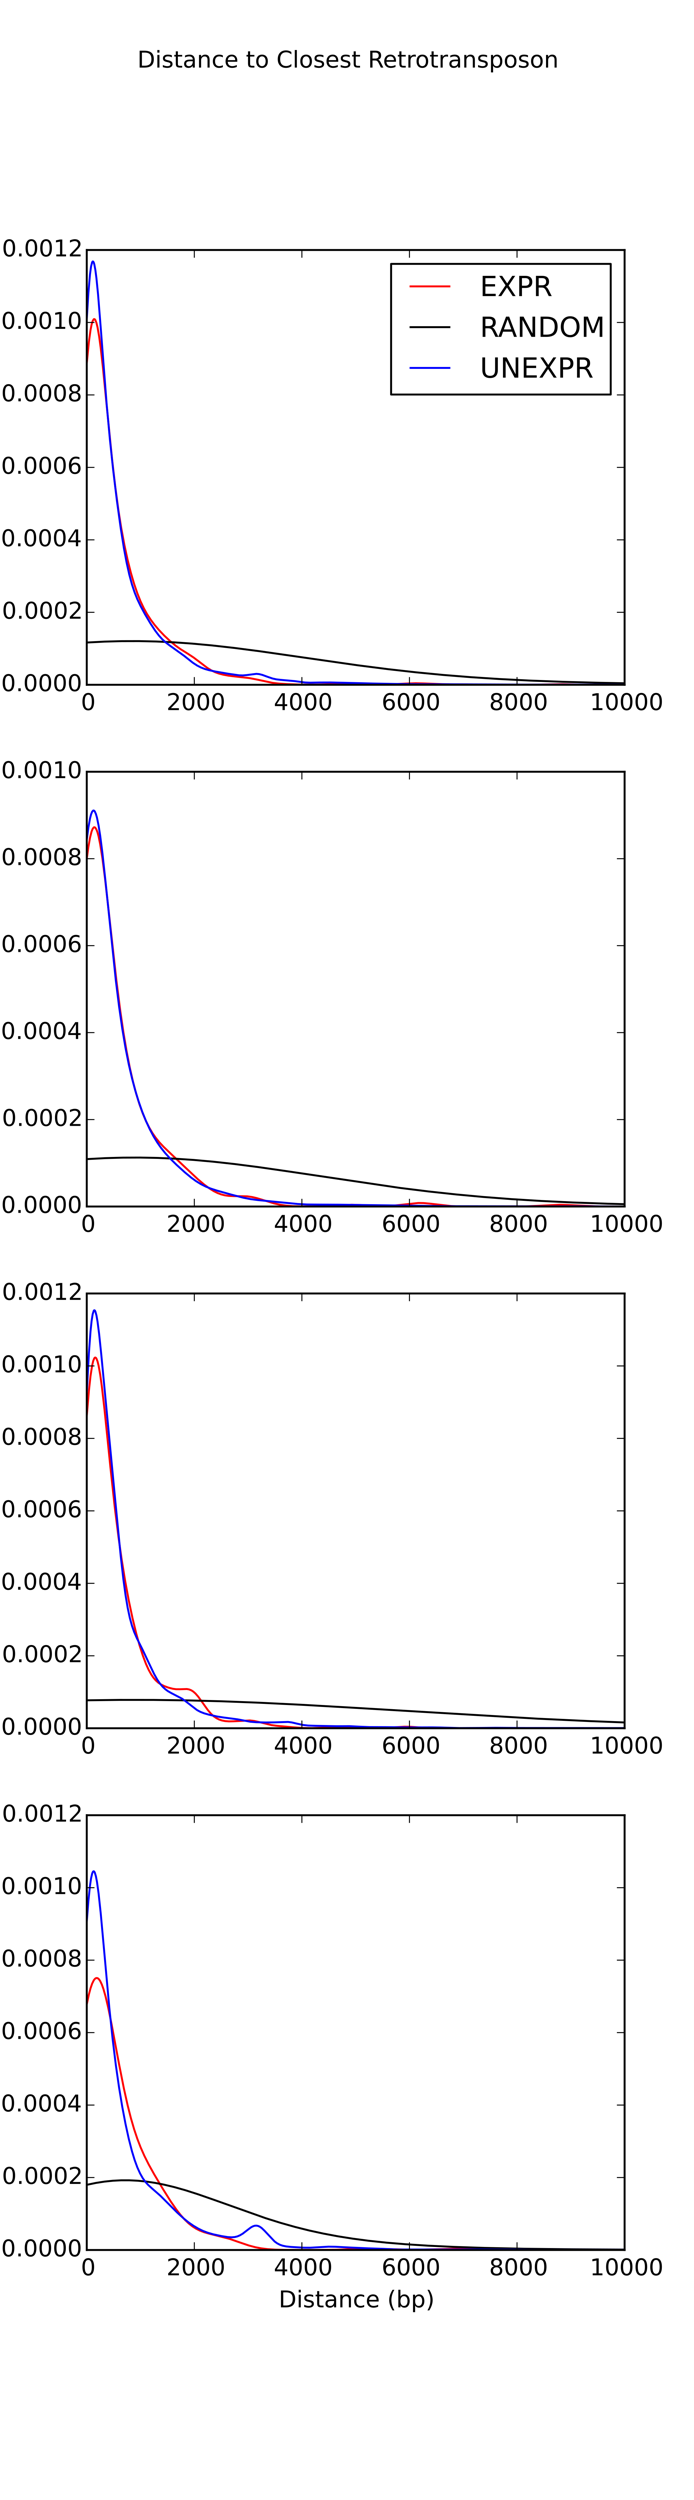 <?xml version="1.0" encoding="utf-8" standalone="no"?>
<!DOCTYPE svg PUBLIC "-//W3C//DTD SVG 1.1//EN"
  "http://www.w3.org/Graphics/SVG/1.1/DTD/svg11.dtd">
<!-- Created with matplotlib (http://matplotlib.org/) -->
<svg height="1296pt" version="1.1" viewBox="0 0 360 1296" width="360pt" xmlns="http://www.w3.org/2000/svg" xmlns:xlink="http://www.w3.org/1999/xlink">
 <defs>
  <style type="text/css">
*{stroke-linecap:butt;stroke-linejoin:round;}
  </style>
 </defs>
 <g id="figure_1">
  <g id="patch_1">
   <path d="
M0 1296
L360 1296
L360 0
L0 0
z
" style="fill:#ffffff;"/>
  </g>
  <g id="axes_1">
   <g id="patch_2">
    <path d="
M45 354.991
L324 354.991
L324 129.6
L45 129.6
z
" style="fill:#ffffff;"/>
   </g>
   <g id="line2d_1">
    <path clip-path="url(#pd9fee6e155)" d="
M45 188.472
L46.117 177.206
L46.955 171.109
L47.514 168.249
L48.072 166.375
L48.631 165.484
L48.91 165.401
L49.189 165.554
L49.468 165.937
L50.027 167.367
L50.586 169.627
L51.423 174.407
L52.261 180.591
L53.378 190.469
L55.333 210.147
L58.126 237.965
L59.802 252.436
L61.477 264.794
L62.874 273.591
L64.549 282.632
L66.225 290.34
L67.901 296.971
L69.577 302.686
L71.252 307.587
L72.928 311.759
L74.604 315.298
L76.279 318.315
L78.234 321.327
L80.189 323.937
L82.423 326.573
L85.216 329.502
L88.288 332.379
L91.081 334.688
L93.595 336.487
L97.225 338.76
L100.297 340.763
L103.09 342.857
L107.559 346.251
L109.514 347.459
L111.468 348.413
L113.423 349.134
L115.658 349.736
L118.45 350.259
L122.081 350.703
L129.342 351.522
L132.973 352.217
L141.351 353.981
L144.703 354.369
L149.45 354.667
L157.27 354.925
L164.252 354.931
L170.676 354.721
L179.892 354.383
L186.315 354.452
L204.189 354.702
L210.613 354.352
L215.64 354.179
L219.829 354.282
L229.604 354.666
L241.892 354.821
L250.829 354.978
L273.45 354.982
L282.667 354.839
L291.604 354.691
L299.982 354.899
L308.919 354.987
L324 354.991
L324 354.991" style="fill:none;stroke:#ff0000;stroke-linecap:square;"/>
   </g>
   <g id="line2d_2">
    <path clip-path="url(#pd9fee6e155)" d="
M45 333.088
L54.216 332.613
L63.153 332.371
L72.09 332.351
L81.027 332.552
L90.243 332.982
L99.739 333.647
L110.072 334.599
L121.523 335.887
L134.928 337.631
L153.919 340.352
L185.477 344.875
L201.396 346.912
L215.919 348.545
L229.883 349.892
L244.126 351.039
L258.928 352.003
L274.568 352.797
L291.883 353.451
L311.712 353.973
L324 354.203
L324 354.203" style="fill:none;stroke:#000000;stroke-linecap:square;"/>
   </g>
   <g id="line2d_3">
    <path clip-path="url(#pd9fee6e155)" d="
M45 165.738
L45.838 152.005
L46.676 142.253
L47.234 138.134
L47.793 135.937
L48.072 135.542
L48.351 135.599
L48.631 136.089
L48.91 136.992
L49.468 139.942
L50.027 144.233
L50.865 152.663
L52.261 170.011
L55.333 209.612
L57.009 227.824
L58.685 243.508
L60.64 259.553
L62.595 273.693
L64.27 284.192
L65.667 291.647
L67.063 297.891
L68.46 303.016
L69.856 307.2
L71.252 310.67
L72.928 314.207
L75.162 318.346
L77.955 323.066
L80.469 326.889
L82.423 329.461
L84.099 331.329
L85.775 332.89
L87.73 334.397
L95.549 340.006
L100.018 343.555
L102.252 345.009
L104.207 346.015
L106.162 346.779
L108.396 347.419
L111.748 348.126
L118.45 349.272
L124.036 350.077
L125.991 350.133
L127.946 349.961
L132.973 349.318
L134.369 349.445
L136.045 349.853
L138.559 350.777
L141.351 351.736
L143.306 352.169
L145.541 352.433
L152.802 353.083
L158.108 353.794
L160.901 353.904
L165.928 353.808
L171.514 353.791
L186.595 354.153
L193.577 354.345
L204.468 354.546
L217.595 354.675
L255.856 354.825
L274.568 354.922
L297.468 354.888
L324 354.943
L324 354.943" style="fill:none;stroke:#0000ff;stroke-linecap:square;"/>
   </g>
   <g id="patch_3">
    <path d="
M45 129.6
L324 129.6" style="fill:none;stroke:#000000;stroke-linecap:square;stroke-linejoin:miter;"/>
   </g>
   <g id="patch_4">
    <path d="
M324 354.991
L324 129.6" style="fill:none;stroke:#000000;stroke-linecap:square;stroke-linejoin:miter;"/>
   </g>
   <g id="patch_5">
    <path d="
M45 354.991
L324 354.991" style="fill:none;stroke:#000000;stroke-linecap:square;stroke-linejoin:miter;"/>
   </g>
   <g id="patch_6">
    <path d="
M45 354.991
L45 129.6" style="fill:none;stroke:#000000;stroke-linecap:square;stroke-linejoin:miter;"/>
   </g>
   <g id="matplotlib.axis_1">
    <g id="xtick_1">
     <g id="line2d_4">
      <defs>
       <path d="
M0 0
L0 -4" id="m93b0483c22" style="stroke:#000000;stroke-width:0.5;"/>
      </defs>
      <g>
       <use style="stroke:#000000;stroke-width:0.5;" x="45.0" xlink:href="#m93b0483c22" y="354.991"/>
      </g>
     </g>
     <g id="line2d_5">
      <defs>
       <path d="
M0 0
L0 4" id="m741efc42ff" style="stroke:#000000;stroke-width:0.5;"/>
      </defs>
      <g>
       <use style="stroke:#000000;stroke-width:0.5;" x="45.0" xlink:href="#m741efc42ff" y="129.6"/>
      </g>
     </g>
     <g id="text_1">
      <!-- 0 -->
      <defs>
       <path d="
M31.781 66.406
Q24.172 66.406 20.328 58.906
Q16.5 51.422 16.5 36.375
Q16.5 21.391 20.328 13.891
Q24.172 6.391 31.781 6.391
Q39.453 6.391 43.281 13.891
Q47.125 21.391 47.125 36.375
Q47.125 51.422 43.281 58.906
Q39.453 66.406 31.781 66.406
M31.781 74.219
Q44.047 74.219 50.516 64.516
Q56.984 54.828 56.984 36.375
Q56.984 17.969 50.516 8.266
Q44.047 -1.422 31.781 -1.422
Q19.531 -1.422 13.062 8.266
Q6.594 17.969 6.594 36.375
Q6.594 54.828 13.062 64.516
Q19.531 74.219 31.781 74.219" id="DejaVuSans-30"/>
      </defs>
      <g transform="translate(41.977 368.109)scale(0.12 -0.12)">
       <use xlink:href="#DejaVuSans-30"/>
      </g>
     </g>
    </g>
    <g id="xtick_2">
     <g id="line2d_6">
      <g>
       <use style="stroke:#000000;stroke-width:0.5;" x="100.8" xlink:href="#m93b0483c22" y="354.991"/>
      </g>
     </g>
     <g id="line2d_7">
      <g>
       <use style="stroke:#000000;stroke-width:0.5;" x="100.8" xlink:href="#m741efc42ff" y="129.6"/>
      </g>
     </g>
     <g id="text_2">
      <!-- 2000 -->
      <defs>
       <path d="
M19.188 8.297
L53.609 8.297
L53.609 0
L7.328 0
L7.328 8.297
Q12.938 14.109 22.625 23.891
Q32.328 33.688 34.812 36.531
Q39.547 41.844 41.422 45.531
Q43.312 49.219 43.312 52.781
Q43.312 58.594 39.234 62.25
Q35.156 65.922 28.609 65.922
Q23.969 65.922 18.812 64.312
Q13.672 62.703 7.812 59.422
L7.812 69.391
Q13.766 71.781 18.938 73
Q24.125 74.219 28.422 74.219
Q39.75 74.219 46.484 68.547
Q53.219 62.891 53.219 53.422
Q53.219 48.922 51.531 44.891
Q49.859 40.875 45.406 35.406
Q44.188 33.984 37.641 27.219
Q31.109 20.453 19.188 8.297" id="DejaVuSans-32"/>
      </defs>
      <g transform="translate(86.368 368.109)scale(0.12 -0.12)">
       <use xlink:href="#DejaVuSans-32"/>
       <use x="63.623" xlink:href="#DejaVuSans-30"/>
       <use x="127.246" xlink:href="#DejaVuSans-30"/>
       <use x="190.869" xlink:href="#DejaVuSans-30"/>
      </g>
     </g>
    </g>
    <g id="xtick_3">
     <g id="line2d_8">
      <g>
       <use style="stroke:#000000;stroke-width:0.5;" x="156.6" xlink:href="#m93b0483c22" y="354.991"/>
      </g>
     </g>
     <g id="line2d_9">
      <g>
       <use style="stroke:#000000;stroke-width:0.5;" x="156.6" xlink:href="#m741efc42ff" y="129.6"/>
      </g>
     </g>
     <g id="text_3">
      <!-- 4000 -->
      <defs>
       <path d="
M37.797 64.312
L12.891 25.391
L37.797 25.391
z

M35.203 72.906
L47.609 72.906
L47.609 25.391
L58.016 25.391
L58.016 17.188
L47.609 17.188
L47.609 0
L37.797 0
L37.797 17.188
L4.891 17.188
L4.891 26.703
z
" id="DejaVuSans-34"/>
      </defs>
      <g transform="translate(142.022 368.109)scale(0.12 -0.12)">
       <use xlink:href="#DejaVuSans-34"/>
       <use x="63.623" xlink:href="#DejaVuSans-30"/>
       <use x="127.246" xlink:href="#DejaVuSans-30"/>
       <use x="190.869" xlink:href="#DejaVuSans-30"/>
      </g>
     </g>
    </g>
    <g id="xtick_4">
     <g id="line2d_10">
      <g>
       <use style="stroke:#000000;stroke-width:0.5;" x="212.4" xlink:href="#m93b0483c22" y="354.991"/>
      </g>
     </g>
     <g id="line2d_11">
      <g>
       <use style="stroke:#000000;stroke-width:0.5;" x="212.4" xlink:href="#m741efc42ff" y="129.6"/>
      </g>
     </g>
     <g id="text_4">
      <!-- 6000 -->
      <defs>
       <path d="
M33.016 40.375
Q26.375 40.375 22.484 35.828
Q18.609 31.297 18.609 23.391
Q18.609 15.531 22.484 10.953
Q26.375 6.391 33.016 6.391
Q39.656 6.391 43.531 10.953
Q47.406 15.531 47.406 23.391
Q47.406 31.297 43.531 35.828
Q39.656 40.375 33.016 40.375
M52.594 71.297
L52.594 62.312
Q48.875 64.062 45.094 64.984
Q41.312 65.922 37.594 65.922
Q27.828 65.922 22.672 59.328
Q17.531 52.734 16.797 39.406
Q19.672 43.656 24.016 45.922
Q28.375 48.188 33.594 48.188
Q44.578 48.188 50.953 41.516
Q57.328 34.859 57.328 23.391
Q57.328 12.156 50.688 5.359
Q44.047 -1.422 33.016 -1.422
Q20.359 -1.422 13.672 8.266
Q6.984 17.969 6.984 36.375
Q6.984 53.656 15.188 63.938
Q23.391 74.219 37.203 74.219
Q40.922 74.219 44.703 73.484
Q48.484 72.75 52.594 71.297" id="DejaVuSans-36"/>
      </defs>
      <g transform="translate(197.947 368.109)scale(0.12 -0.12)">
       <use xlink:href="#DejaVuSans-36"/>
       <use x="63.623" xlink:href="#DejaVuSans-30"/>
       <use x="127.246" xlink:href="#DejaVuSans-30"/>
       <use x="190.869" xlink:href="#DejaVuSans-30"/>
      </g>
     </g>
    </g>
    <g id="xtick_5">
     <g id="line2d_12">
      <g>
       <use style="stroke:#000000;stroke-width:0.5;" x="268.2" xlink:href="#m93b0483c22" y="354.991"/>
      </g>
     </g>
     <g id="line2d_13">
      <g>
       <use style="stroke:#000000;stroke-width:0.5;" x="268.2" xlink:href="#m741efc42ff" y="129.6"/>
      </g>
     </g>
     <g id="text_5">
      <!-- 8000 -->
      <defs>
       <path d="
M31.781 34.625
Q24.75 34.625 20.719 30.859
Q16.703 27.094 16.703 20.516
Q16.703 13.922 20.719 10.156
Q24.75 6.391 31.781 6.391
Q38.812 6.391 42.859 10.172
Q46.922 13.969 46.922 20.516
Q46.922 27.094 42.891 30.859
Q38.875 34.625 31.781 34.625
M21.922 38.812
Q15.578 40.375 12.031 44.719
Q8.5 49.078 8.5 55.328
Q8.5 64.062 14.719 69.141
Q20.953 74.219 31.781 74.219
Q42.672 74.219 48.875 69.141
Q55.078 64.062 55.078 55.328
Q55.078 49.078 51.531 44.719
Q48 40.375 41.703 38.812
Q48.828 37.156 52.797 32.312
Q56.781 27.484 56.781 20.516
Q56.781 9.906 50.312 4.234
Q43.844 -1.422 31.781 -1.422
Q19.734 -1.422 13.25 4.234
Q6.781 9.906 6.781 20.516
Q6.781 27.484 10.781 32.312
Q14.797 37.156 21.922 38.812
M18.312 54.391
Q18.312 48.734 21.844 45.562
Q25.391 42.391 31.781 42.391
Q38.141 42.391 41.719 45.562
Q45.312 48.734 45.312 54.391
Q45.312 60.062 41.719 63.234
Q38.141 66.406 31.781 66.406
Q25.391 66.406 21.844 63.234
Q18.312 60.062 18.312 54.391" id="DejaVuSans-38"/>
      </defs>
      <g transform="translate(253.735 368.109)scale(0.12 -0.12)">
       <use xlink:href="#DejaVuSans-38"/>
       <use x="63.623" xlink:href="#DejaVuSans-30"/>
       <use x="127.246" xlink:href="#DejaVuSans-30"/>
       <use x="190.869" xlink:href="#DejaVuSans-30"/>
      </g>
     </g>
    </g>
    <g id="xtick_6">
     <g id="line2d_14">
      <g>
       <use style="stroke:#000000;stroke-width:0.5;" x="324.0" xlink:href="#m93b0483c22" y="354.991"/>
      </g>
     </g>
     <g id="line2d_15">
      <g>
       <use style="stroke:#000000;stroke-width:0.5;" x="324.0" xlink:href="#m741efc42ff" y="129.6"/>
      </g>
     </g>
     <g id="text_6">
      <!-- 10000 -->
      <defs>
       <path d="
M12.406 8.297
L28.516 8.297
L28.516 63.922
L10.984 60.406
L10.984 69.391
L28.422 72.906
L38.281 72.906
L38.281 8.297
L54.391 8.297
L54.391 0
L12.406 0
z
" id="DejaVuSans-31"/>
      </defs>
      <g transform="translate(305.97 368.109)scale(0.12 -0.12)">
       <use xlink:href="#DejaVuSans-31"/>
       <use x="63.623" xlink:href="#DejaVuSans-30"/>
       <use x="127.246" xlink:href="#DejaVuSans-30"/>
       <use x="190.869" xlink:href="#DejaVuSans-30"/>
       <use x="254.492" xlink:href="#DejaVuSans-30"/>
      </g>
     </g>
    </g>
   </g>
   <g id="matplotlib.axis_2">
    <g id="ytick_1">
     <g id="line2d_16">
      <defs>
       <path d="
M0 0
L4 0" id="m728421d6d4" style="stroke:#000000;stroke-width:0.5;"/>
      </defs>
      <g>
       <use style="stroke:#000000;stroke-width:0.5;" x="45.0" xlink:href="#m728421d6d4" y="354.991"/>
      </g>
     </g>
     <g id="line2d_17">
      <defs>
       <path d="
M0 0
L-4 0" id="mcb0005524f" style="stroke:#000000;stroke-width:0.5;"/>
      </defs>
      <g>
       <use style="stroke:#000000;stroke-width:0.5;" x="324.0" xlink:href="#mcb0005524f" y="354.991"/>
      </g>
     </g>
     <g id="text_7">
      <!-- 0.0000 -->
      <defs>
       <path d="
M10.688 12.406
L21 12.406
L21 0
L10.688 0
z
" id="DejaVuSans-2e"/>
      </defs>
      <g transform="translate(0.599 358.303)scale(0.12 -0.12)">
       <use xlink:href="#DejaVuSans-30"/>
       <use x="63.623" xlink:href="#DejaVuSans-2e"/>
       <use x="95.41" xlink:href="#DejaVuSans-30"/>
       <use x="159.033" xlink:href="#DejaVuSans-30"/>
       <use x="222.656" xlink:href="#DejaVuSans-30"/>
       <use x="286.279" xlink:href="#DejaVuSans-30"/>
      </g>
     </g>
    </g>
    <g id="ytick_2">
     <g id="line2d_18">
      <g>
       <use style="stroke:#000000;stroke-width:0.5;" x="45.0" xlink:href="#m728421d6d4" y="317.426"/>
      </g>
     </g>
     <g id="line2d_19">
      <g>
       <use style="stroke:#000000;stroke-width:0.5;" x="324.0" xlink:href="#mcb0005524f" y="317.426"/>
      </g>
     </g>
     <g id="text_8">
      <!-- 0.0002 -->
      <g transform="translate(1.004 320.737)scale(0.12 -0.12)">
       <use xlink:href="#DejaVuSans-30"/>
       <use x="63.623" xlink:href="#DejaVuSans-2e"/>
       <use x="95.41" xlink:href="#DejaVuSans-30"/>
       <use x="159.033" xlink:href="#DejaVuSans-30"/>
       <use x="222.656" xlink:href="#DejaVuSans-30"/>
       <use x="286.279" xlink:href="#DejaVuSans-32"/>
      </g>
     </g>
    </g>
    <g id="ytick_3">
     <g id="line2d_20">
      <g>
       <use style="stroke:#000000;stroke-width:0.5;" x="45.0" xlink:href="#m728421d6d4" y="279.861"/>
      </g>
     </g>
     <g id="line2d_21">
      <g>
       <use style="stroke:#000000;stroke-width:0.5;" x="324.0" xlink:href="#mcb0005524f" y="279.861"/>
      </g>
     </g>
     <g id="text_9">
      <!-- 0.0004 -->
      <g transform="translate(0.476 283.172)scale(0.12 -0.12)">
       <use xlink:href="#DejaVuSans-30"/>
       <use x="63.623" xlink:href="#DejaVuSans-2e"/>
       <use x="95.41" xlink:href="#DejaVuSans-30"/>
       <use x="159.033" xlink:href="#DejaVuSans-30"/>
       <use x="222.656" xlink:href="#DejaVuSans-30"/>
       <use x="286.279" xlink:href="#DejaVuSans-34"/>
      </g>
     </g>
    </g>
    <g id="ytick_4">
     <g id="line2d_22">
      <g>
       <use style="stroke:#000000;stroke-width:0.5;" x="45.0" xlink:href="#m728421d6d4" y="242.296"/>
      </g>
     </g>
     <g id="line2d_23">
      <g>
       <use style="stroke:#000000;stroke-width:0.5;" x="324.0" xlink:href="#mcb0005524f" y="242.296"/>
      </g>
     </g>
     <g id="text_10">
      <!-- 0.0006 -->
      <g transform="translate(0.558 245.607)scale(0.12 -0.12)">
       <use xlink:href="#DejaVuSans-30"/>
       <use x="63.623" xlink:href="#DejaVuSans-2e"/>
       <use x="95.41" xlink:href="#DejaVuSans-30"/>
       <use x="159.033" xlink:href="#DejaVuSans-30"/>
       <use x="222.656" xlink:href="#DejaVuSans-30"/>
       <use x="286.279" xlink:href="#DejaVuSans-36"/>
      </g>
     </g>
    </g>
    <g id="ytick_5">
     <g id="line2d_24">
      <g>
       <use style="stroke:#000000;stroke-width:0.5;" x="45.0" xlink:href="#m728421d6d4" y="204.73"/>
      </g>
     </g>
     <g id="line2d_25">
      <g>
       <use style="stroke:#000000;stroke-width:0.5;" x="324.0" xlink:href="#mcb0005524f" y="204.73"/>
      </g>
     </g>
     <g id="text_11">
      <!-- 0.0008 -->
      <g transform="translate(0.624 208.042)scale(0.12 -0.12)">
       <use xlink:href="#DejaVuSans-30"/>
       <use x="63.623" xlink:href="#DejaVuSans-2e"/>
       <use x="95.41" xlink:href="#DejaVuSans-30"/>
       <use x="159.033" xlink:href="#DejaVuSans-30"/>
       <use x="222.656" xlink:href="#DejaVuSans-30"/>
       <use x="286.279" xlink:href="#DejaVuSans-38"/>
      </g>
     </g>
    </g>
    <g id="ytick_6">
     <g id="line2d_26">
      <g>
       <use style="stroke:#000000;stroke-width:0.5;" x="45.0" xlink:href="#m728421d6d4" y="167.165"/>
      </g>
     </g>
     <g id="line2d_27">
      <g>
       <use style="stroke:#000000;stroke-width:0.5;" x="324.0" xlink:href="#mcb0005524f" y="167.165"/>
      </g>
     </g>
     <g id="text_12">
      <!-- 0.0010 -->
      <g transform="translate(0.599 170.476)scale(0.12 -0.12)">
       <use xlink:href="#DejaVuSans-30"/>
       <use x="63.623" xlink:href="#DejaVuSans-2e"/>
       <use x="95.41" xlink:href="#DejaVuSans-30"/>
       <use x="159.033" xlink:href="#DejaVuSans-30"/>
       <use x="222.656" xlink:href="#DejaVuSans-31"/>
       <use x="286.279" xlink:href="#DejaVuSans-30"/>
      </g>
     </g>
    </g>
    <g id="ytick_7">
     <g id="line2d_28">
      <g>
       <use style="stroke:#000000;stroke-width:0.5;" x="45.0" xlink:href="#m728421d6d4" y="129.6"/>
      </g>
     </g>
     <g id="line2d_29">
      <g>
       <use style="stroke:#000000;stroke-width:0.5;" x="324.0" xlink:href="#mcb0005524f" y="129.6"/>
      </g>
     </g>
     <g id="text_13">
      <!-- 0.0012 -->
      <g transform="translate(1.004 132.911)scale(0.12 -0.12)">
       <use xlink:href="#DejaVuSans-30"/>
       <use x="63.623" xlink:href="#DejaVuSans-2e"/>
       <use x="95.41" xlink:href="#DejaVuSans-30"/>
       <use x="159.033" xlink:href="#DejaVuSans-30"/>
       <use x="222.656" xlink:href="#DejaVuSans-31"/>
       <use x="286.279" xlink:href="#DejaVuSans-32"/>
      </g>
     </g>
    </g>
    <g id="text_14">
     <!-- Density -->
     <defs>
      <path d="
M54.891 33.016
L54.891 0
L45.906 0
L45.906 32.719
Q45.906 40.484 42.875 44.328
Q39.844 48.188 33.797 48.188
Q26.516 48.188 22.312 43.547
Q18.109 38.922 18.109 30.906
L18.109 0
L9.078 0
L9.078 54.688
L18.109 54.688
L18.109 46.188
Q21.344 51.125 25.703 53.562
Q30.078 56 35.797 56
Q45.219 56 50.047 50.172
Q54.891 44.344 54.891 33.016" id="DejaVuSans-6e"/>
      <path d="
M19.672 64.797
L19.672 8.109
L31.594 8.109
Q46.688 8.109 53.688 14.938
Q60.688 21.781 60.688 36.531
Q60.688 51.172 53.688 57.984
Q46.688 64.797 31.594 64.797
z

M9.812 72.906
L30.078 72.906
Q51.266 72.906 61.172 64.094
Q71.094 55.281 71.094 36.531
Q71.094 17.672 61.125 8.828
Q51.172 0 30.078 0
L9.812 0
z
" id="DejaVuSans-44"/>
      <path d="
M32.172 -5.078
Q28.375 -14.844 24.75 -17.812
Q21.141 -20.797 15.094 -20.797
L7.906 -20.797
L7.906 -13.281
L13.188 -13.281
Q16.891 -13.281 18.938 -11.516
Q21 -9.766 23.484 -3.219
L25.094 0.875
L2.984 54.688
L12.5 54.688
L29.594 11.922
L46.688 54.688
L56.203 54.688
z
" id="DejaVuSans-79"/>
      <path d="
M9.422 54.688
L18.406 54.688
L18.406 0
L9.422 0
z

M9.422 75.984
L18.406 75.984
L18.406 64.594
L9.422 64.594
z
" id="DejaVuSans-69"/>
      <path d="
M18.312 70.219
L18.312 54.688
L36.812 54.688
L36.812 47.703
L18.312 47.703
L18.312 18.016
Q18.312 11.328 20.141 9.422
Q21.969 7.516 27.594 7.516
L36.812 7.516
L36.812 0
L27.594 0
Q17.188 0 13.234 3.875
Q9.281 7.766 9.281 18.016
L9.281 47.703
L2.688 47.703
L2.688 54.688
L9.281 54.688
L9.281 70.219
z
" id="DejaVuSans-74"/>
      <path d="
M56.203 29.594
L56.203 25.203
L14.891 25.203
Q15.484 15.922 20.484 11.062
Q25.484 6.203 34.422 6.203
Q39.594 6.203 44.453 7.469
Q49.312 8.734 54.109 11.281
L54.109 2.781
Q49.266 0.734 44.188 -0.344
Q39.109 -1.422 33.891 -1.422
Q20.797 -1.422 13.156 6.188
Q5.516 13.812 5.516 26.812
Q5.516 40.234 12.766 48.109
Q20.016 56 32.328 56
Q43.359 56 49.781 48.891
Q56.203 41.797 56.203 29.594
M47.219 32.234
Q47.125 39.594 43.094 43.984
Q39.062 48.391 32.422 48.391
Q24.906 48.391 20.391 44.141
Q15.875 39.891 15.188 32.172
z
" id="DejaVuSans-65"/>
      <path d="
M44.281 53.078
L44.281 44.578
Q40.484 46.531 36.375 47.5
Q32.281 48.484 27.875 48.484
Q21.188 48.484 17.844 46.438
Q14.5 44.391 14.5 40.281
Q14.5 37.156 16.891 35.375
Q19.281 33.594 26.516 31.984
L29.594 31.297
Q39.156 29.25 43.188 25.516
Q47.219 21.781 47.219 15.094
Q47.219 7.469 41.188 3.016
Q35.156 -1.422 24.609 -1.422
Q20.219 -1.422 15.453 -0.562
Q10.688 0.297 5.422 2
L5.422 11.281
Q10.406 8.688 15.234 7.391
Q20.062 6.109 24.812 6.109
Q31.156 6.109 34.562 8.281
Q37.984 10.453 37.984 14.406
Q37.984 18.062 35.516 20.016
Q33.062 21.969 24.703 23.781
L21.578 24.516
Q13.234 26.266 9.516 29.906
Q5.812 33.547 5.812 39.891
Q5.812 47.609 11.281 51.797
Q16.75 56 26.812 56
Q31.781 56 36.172 55.266
Q40.578 54.547 44.281 53.078" id="DejaVuSans-73"/>
     </defs>
     <g transform="translate(-7.02 264.338)rotate(-90.0)scale(0.12 -0.12)">
      <use xlink:href="#DejaVuSans-44"/>
      <use x="77.002" xlink:href="#DejaVuSans-65"/>
      <use x="138.525" xlink:href="#DejaVuSans-6e"/>
      <use x="201.904" xlink:href="#DejaVuSans-73"/>
      <use x="254.004" xlink:href="#DejaVuSans-69"/>
      <use x="281.787" xlink:href="#DejaVuSans-74"/>
      <use x="320.996" xlink:href="#DejaVuSans-79"/>
     </g>
    </g>
   </g>
   <g id="legend_1">
    <g id="patch_7">
     <path d="
M202.878 204.529
L316.8 204.529
L316.8 136.8
L202.878 136.8
z
" style="fill:#ffffff;stroke:#000000;stroke-linejoin:miter;"/>
    </g>
    <g id="line2d_30">
     <path d="
M212.958 148.462
L233.118 148.462" style="fill:none;stroke:#ff0000;stroke-linecap:square;"/>
    </g>
    <g id="line2d_31"/>
    <g id="text_15">
     <!-- EXPR -->
     <defs>
      <path d="
M9.812 72.906
L55.906 72.906
L55.906 64.594
L19.672 64.594
L19.672 43.016
L54.391 43.016
L54.391 34.719
L19.672 34.719
L19.672 8.297
L56.781 8.297
L56.781 0
L9.812 0
z
" id="DejaVuSans-45"/>
      <path d="
M6.297 72.906
L16.891 72.906
L35.016 45.797
L53.219 72.906
L63.812 72.906
L40.375 37.891
L65.375 0
L54.781 0
L34.281 31
L13.625 0
L2.984 0
L29 38.922
z
" id="DejaVuSans-58"/>
      <path d="
M44.391 34.188
Q47.562 33.109 50.562 29.594
Q53.562 26.078 56.594 19.922
L66.609 0
L56 0
L46.688 18.703
Q43.062 26.031 39.672 28.422
Q36.281 30.812 30.422 30.812
L19.672 30.812
L19.672 0
L9.812 0
L9.812 72.906
L32.078 72.906
Q44.578 72.906 50.734 67.672
Q56.891 62.453 56.891 51.906
Q56.891 45.016 53.688 40.469
Q50.484 35.938 44.391 34.188
M19.672 64.797
L19.672 38.922
L32.078 38.922
Q39.203 38.922 42.844 42.219
Q46.484 45.516 46.484 51.906
Q46.484 58.297 42.844 61.547
Q39.203 64.797 32.078 64.797
z
" id="DejaVuSans-52"/>
      <path d="
M19.672 64.797
L19.672 37.406
L32.078 37.406
Q38.969 37.406 42.719 40.969
Q46.484 44.531 46.484 51.125
Q46.484 57.672 42.719 61.234
Q38.969 64.797 32.078 64.797
z

M9.812 72.906
L32.078 72.906
Q44.344 72.906 50.609 67.359
Q56.891 61.812 56.891 51.125
Q56.891 40.328 50.609 34.812
Q44.344 29.297 32.078 29.297
L19.672 29.297
L19.672 0
L9.812 0
z
" id="DejaVuSans-50"/>
     </defs>
     <g transform="translate(248.958 153.502)scale(0.144 -0.144)">
      <use xlink:href="#DejaVuSans-45"/>
      <use x="63.184" xlink:href="#DejaVuSans-58"/>
      <use x="131.689" xlink:href="#DejaVuSans-50"/>
      <use x="191.992" xlink:href="#DejaVuSans-52"/>
     </g>
    </g>
    <g id="line2d_32">
     <path d="
M212.958 169.598
L233.118 169.598" style="fill:none;stroke:#000000;stroke-linecap:square;"/>
    </g>
    <g id="line2d_33"/>
    <g id="text_16">
     <!-- RANDOM -->
     <defs>
      <path d="
M9.812 72.906
L24.516 72.906
L43.109 23.297
L61.812 72.906
L76.516 72.906
L76.516 0
L66.891 0
L66.891 64.016
L48.094 14.016
L38.188 14.016
L19.391 64.016
L19.391 0
L9.812 0
z
" id="DejaVuSans-4d"/>
      <path d="
M9.812 72.906
L23.094 72.906
L55.422 11.922
L55.422 72.906
L64.984 72.906
L64.984 0
L51.703 0
L19.391 60.984
L19.391 0
L9.812 0
z
" id="DejaVuSans-4e"/>
      <path d="
M39.406 66.219
Q28.656 66.219 22.328 58.203
Q16.016 50.203 16.016 36.375
Q16.016 22.609 22.328 14.594
Q28.656 6.594 39.406 6.594
Q50.141 6.594 56.422 14.594
Q62.703 22.609 62.703 36.375
Q62.703 50.203 56.422 58.203
Q50.141 66.219 39.406 66.219
M39.406 74.219
Q54.734 74.219 63.906 63.938
Q73.094 53.656 73.094 36.375
Q73.094 19.141 63.906 8.859
Q54.734 -1.422 39.406 -1.422
Q24.031 -1.422 14.812 8.828
Q5.609 19.094 5.609 36.375
Q5.609 53.656 14.812 63.938
Q24.031 74.219 39.406 74.219" id="DejaVuSans-4f"/>
      <path d="
M34.188 63.188
L20.797 26.906
L47.609 26.906
z

M28.609 72.906
L39.797 72.906
L67.578 0
L57.328 0
L50.688 18.703
L17.828 18.703
L11.188 0
L0.781 0
z
" id="DejaVuSans-41"/>
     </defs>
     <g transform="translate(248.958 174.638)scale(0.144 -0.144)">
      <use xlink:href="#DejaVuSans-52"/>
      <use x="65.482" xlink:href="#DejaVuSans-41"/>
      <use x="133.891" xlink:href="#DejaVuSans-4e"/>
      <use x="208.695" xlink:href="#DejaVuSans-44"/>
      <use x="285.697" xlink:href="#DejaVuSans-4f"/>
      <use x="364.408" xlink:href="#DejaVuSans-4d"/>
     </g>
    </g>
    <g id="line2d_34">
     <path d="
M212.958 190.735
L233.118 190.735" style="fill:none;stroke:#0000ff;stroke-linecap:square;"/>
    </g>
    <g id="line2d_35"/>
    <g id="text_17">
     <!-- UNEXPR -->
     <defs>
      <path d="
M8.688 72.906
L18.609 72.906
L18.609 28.609
Q18.609 16.891 22.844 11.734
Q27.094 6.594 36.625 6.594
Q46.094 6.594 50.344 11.734
Q54.594 16.891 54.594 28.609
L54.594 72.906
L64.5 72.906
L64.5 27.391
Q64.5 13.141 57.438 5.859
Q50.391 -1.422 36.625 -1.422
Q22.797 -1.422 15.734 5.859
Q8.688 13.141 8.688 27.391
z
" id="DejaVuSans-55"/>
     </defs>
     <g transform="translate(248.958 195.775)scale(0.144 -0.144)">
      <use xlink:href="#DejaVuSans-55"/>
      <use x="73.193" xlink:href="#DejaVuSans-4e"/>
      <use x="147.998" xlink:href="#DejaVuSans-45"/>
      <use x="211.182" xlink:href="#DejaVuSans-58"/>
      <use x="279.688" xlink:href="#DejaVuSans-50"/>
      <use x="339.99" xlink:href="#DejaVuSans-52"/>
     </g>
    </g>
   </g>
  </g>
  <g id="axes_2">
   <g id="patch_8">
    <path d="
M45 625.461
L324 625.461
L324 400.07
L45 400.07
z
" style="fill:#ffffff;"/>
   </g>
   <g id="line2d_36">
    <path clip-path="url(#pef41cf36ab)" d="
M45 445.349
L45.838 439.15
L46.676 434.352
L47.514 431.028
L48.072 429.651
L48.631 428.944
L48.91 428.839
L49.189 428.898
L49.468 429.118
L50.027 430.03
L50.586 431.546
L51.144 433.632
L51.982 437.741
L53.099 444.8
L54.495 455.591
L56.45 472.895
L60.36 508.085
L62.315 523.483
L63.991 534.991
L65.667 544.951
L67.342 553.506
L69.018 560.844
L70.694 567.145
L72.369 572.557
L74.045 577.195
L75.721 581.152
L77.396 584.514
L79.072 587.363
L80.748 589.788
L82.703 592.201
L84.937 594.583
L88.288 597.787
L96.667 605.718
L102.532 611.209
L105.883 614.049
L108.676 616.118
L110.91 617.503
L112.865 618.477
L114.82 619.206
L116.775 619.691
L118.73 619.957
L121.243 620.06
L128.225 620.176
L130.739 620.535
L133.252 621.119
L136.883 622.227
L142.189 623.844
L145.261 624.532
L148.333 624.988
L151.964 625.279
L156.712 625.414
L163.694 625.383
L169.838 625.153
L182.405 624.537
L186.595 624.678
L198.324 625.235
L202.234 625.121
L206.144 624.782
L217.036 623.622
L219.829 623.675
L223.18 623.984
L234.072 625.214
L239.099 625.402
L248.036 625.459
L272.613 625.372
L278.757 625.118
L290.207 624.535
L294.396 624.652
L310.874 625.425
L324 625.461
L324 625.461" style="fill:none;stroke:#ff0000;stroke-linecap:square;"/>
   </g>
   <g id="line2d_37">
    <path clip-path="url(#pef41cf36ab)" d="
M45 600.885
L54.495 600.381
L63.712 600.118
L72.649 600.082
L81.865 600.27
L91.081 600.68
L100.577 601.321
L110.631 602.221
L121.523 603.419
L134.09 605.034
L149.45 607.243
L207.541 615.828
L222.342 617.659
L236.586 619.199
L250.829 620.514
L265.351 621.628
L280.712 622.579
L297.189 623.369
L315.342 624.011
L324 624.249
L324 624.249" style="fill:none;stroke:#000000;stroke-linecap:square;"/>
   </g>
   <g id="line2d_38">
    <path clip-path="url(#pef41cf36ab)" d="
M45 435.484
L45.838 429.081
L46.676 424.358
L47.234 422.181
L47.793 420.789
L48.351 420.179
L48.631 420.163
L48.91 420.336
L49.189 420.694
L49.748 421.948
L50.306 423.887
L51.144 427.972
L51.982 433.304
L53.099 441.99
L54.775 457.334
L60.081 508.284
L61.757 521.729
L63.432 533.351
L65.108 543.266
L66.784 551.709
L68.46 558.943
L70.135 565.205
L71.811 570.684
L73.766 576.27
L75.721 581.132
L77.676 585.371
L79.631 589.065
L81.586 592.278
L83.54 595.077
L85.775 597.862
L88.288 600.61
L91.64 603.898
L95.829 607.698
L99.18 610.473
L101.694 612.302
L104.207 613.852
L106.721 615.115
L109.234 616.129
L112.586 617.217
L120.126 619.325
L126.27 620.913
L129.901 621.617
L133.811 622.128
L154.477 624.149
L159.225 624.402
L164.811 624.454
L176.261 624.519
L232.676 625.289
L283.505 625.394
L301.099 625.322
L324 625.46
L324 625.46" style="fill:none;stroke:#0000ff;stroke-linecap:square;"/>
   </g>
   <g id="patch_9">
    <path d="
M45 400.07
L324 400.07" style="fill:none;stroke:#000000;stroke-linecap:square;stroke-linejoin:miter;"/>
   </g>
   <g id="patch_10">
    <path d="
M324 625.461
L324 400.07" style="fill:none;stroke:#000000;stroke-linecap:square;stroke-linejoin:miter;"/>
   </g>
   <g id="patch_11">
    <path d="
M45 625.461
L324 625.461" style="fill:none;stroke:#000000;stroke-linecap:square;stroke-linejoin:miter;"/>
   </g>
   <g id="patch_12">
    <path d="
M45 625.461
L45 400.07" style="fill:none;stroke:#000000;stroke-linecap:square;stroke-linejoin:miter;"/>
   </g>
   <g id="matplotlib.axis_3">
    <g id="xtick_7">
     <g id="line2d_39">
      <g>
       <use style="stroke:#000000;stroke-width:0.5;" x="45.0" xlink:href="#m93b0483c22" y="625.461"/>
      </g>
     </g>
     <g id="line2d_40">
      <g>
       <use style="stroke:#000000;stroke-width:0.5;" x="45.0" xlink:href="#m741efc42ff" y="400.07"/>
      </g>
     </g>
     <g id="text_18">
      <!-- 0 -->
      <g transform="translate(41.977 638.579)scale(0.12 -0.12)">
       <use xlink:href="#DejaVuSans-30"/>
      </g>
     </g>
    </g>
    <g id="xtick_8">
     <g id="line2d_41">
      <g>
       <use style="stroke:#000000;stroke-width:0.5;" x="100.8" xlink:href="#m93b0483c22" y="625.461"/>
      </g>
     </g>
     <g id="line2d_42">
      <g>
       <use style="stroke:#000000;stroke-width:0.5;" x="100.8" xlink:href="#m741efc42ff" y="400.07"/>
      </g>
     </g>
     <g id="text_19">
      <!-- 2000 -->
      <g transform="translate(86.368 638.579)scale(0.12 -0.12)">
       <use xlink:href="#DejaVuSans-32"/>
       <use x="63.623" xlink:href="#DejaVuSans-30"/>
       <use x="127.246" xlink:href="#DejaVuSans-30"/>
       <use x="190.869" xlink:href="#DejaVuSans-30"/>
      </g>
     </g>
    </g>
    <g id="xtick_9">
     <g id="line2d_43">
      <g>
       <use style="stroke:#000000;stroke-width:0.5;" x="156.6" xlink:href="#m93b0483c22" y="625.461"/>
      </g>
     </g>
     <g id="line2d_44">
      <g>
       <use style="stroke:#000000;stroke-width:0.5;" x="156.6" xlink:href="#m741efc42ff" y="400.07"/>
      </g>
     </g>
     <g id="text_20">
      <!-- 4000 -->
      <g transform="translate(142.022 638.579)scale(0.12 -0.12)">
       <use xlink:href="#DejaVuSans-34"/>
       <use x="63.623" xlink:href="#DejaVuSans-30"/>
       <use x="127.246" xlink:href="#DejaVuSans-30"/>
       <use x="190.869" xlink:href="#DejaVuSans-30"/>
      </g>
     </g>
    </g>
    <g id="xtick_10">
     <g id="line2d_45">
      <g>
       <use style="stroke:#000000;stroke-width:0.5;" x="212.4" xlink:href="#m93b0483c22" y="625.461"/>
      </g>
     </g>
     <g id="line2d_46">
      <g>
       <use style="stroke:#000000;stroke-width:0.5;" x="212.4" xlink:href="#m741efc42ff" y="400.07"/>
      </g>
     </g>
     <g id="text_21">
      <!-- 6000 -->
      <g transform="translate(197.947 638.579)scale(0.12 -0.12)">
       <use xlink:href="#DejaVuSans-36"/>
       <use x="63.623" xlink:href="#DejaVuSans-30"/>
       <use x="127.246" xlink:href="#DejaVuSans-30"/>
       <use x="190.869" xlink:href="#DejaVuSans-30"/>
      </g>
     </g>
    </g>
    <g id="xtick_11">
     <g id="line2d_47">
      <g>
       <use style="stroke:#000000;stroke-width:0.5;" x="268.2" xlink:href="#m93b0483c22" y="625.461"/>
      </g>
     </g>
     <g id="line2d_48">
      <g>
       <use style="stroke:#000000;stroke-width:0.5;" x="268.2" xlink:href="#m741efc42ff" y="400.07"/>
      </g>
     </g>
     <g id="text_22">
      <!-- 8000 -->
      <g transform="translate(253.735 638.579)scale(0.12 -0.12)">
       <use xlink:href="#DejaVuSans-38"/>
       <use x="63.623" xlink:href="#DejaVuSans-30"/>
       <use x="127.246" xlink:href="#DejaVuSans-30"/>
       <use x="190.869" xlink:href="#DejaVuSans-30"/>
      </g>
     </g>
    </g>
    <g id="xtick_12">
     <g id="line2d_49">
      <g>
       <use style="stroke:#000000;stroke-width:0.5;" x="324.0" xlink:href="#m93b0483c22" y="625.461"/>
      </g>
     </g>
     <g id="line2d_50">
      <g>
       <use style="stroke:#000000;stroke-width:0.5;" x="324.0" xlink:href="#m741efc42ff" y="400.07"/>
      </g>
     </g>
     <g id="text_23">
      <!-- 10000 -->
      <g transform="translate(305.97 638.579)scale(0.12 -0.12)">
       <use xlink:href="#DejaVuSans-31"/>
       <use x="63.623" xlink:href="#DejaVuSans-30"/>
       <use x="127.246" xlink:href="#DejaVuSans-30"/>
       <use x="190.869" xlink:href="#DejaVuSans-30"/>
       <use x="254.492" xlink:href="#DejaVuSans-30"/>
      </g>
     </g>
    </g>
   </g>
   <g id="matplotlib.axis_4">
    <g id="ytick_8">
     <g id="line2d_51">
      <g>
       <use style="stroke:#000000;stroke-width:0.5;" x="45.0" xlink:href="#m728421d6d4" y="625.461"/>
      </g>
     </g>
     <g id="line2d_52">
      <g>
       <use style="stroke:#000000;stroke-width:0.5;" x="324.0" xlink:href="#mcb0005524f" y="625.461"/>
      </g>
     </g>
     <g id="text_24">
      <!-- 0.0000 -->
      <g transform="translate(0.599 628.772)scale(0.12 -0.12)">
       <use xlink:href="#DejaVuSans-30"/>
       <use x="63.623" xlink:href="#DejaVuSans-2e"/>
       <use x="95.41" xlink:href="#DejaVuSans-30"/>
       <use x="159.033" xlink:href="#DejaVuSans-30"/>
       <use x="222.656" xlink:href="#DejaVuSans-30"/>
       <use x="286.279" xlink:href="#DejaVuSans-30"/>
      </g>
     </g>
    </g>
    <g id="ytick_9">
     <g id="line2d_53">
      <g>
       <use style="stroke:#000000;stroke-width:0.5;" x="45.0" xlink:href="#m728421d6d4" y="580.383"/>
      </g>
     </g>
     <g id="line2d_54">
      <g>
       <use style="stroke:#000000;stroke-width:0.5;" x="324.0" xlink:href="#mcb0005524f" y="580.383"/>
      </g>
     </g>
     <g id="text_25">
      <!-- 0.0002 -->
      <g transform="translate(1.004 583.694)scale(0.12 -0.12)">
       <use xlink:href="#DejaVuSans-30"/>
       <use x="63.623" xlink:href="#DejaVuSans-2e"/>
       <use x="95.41" xlink:href="#DejaVuSans-30"/>
       <use x="159.033" xlink:href="#DejaVuSans-30"/>
       <use x="222.656" xlink:href="#DejaVuSans-30"/>
       <use x="286.279" xlink:href="#DejaVuSans-32"/>
      </g>
     </g>
    </g>
    <g id="ytick_10">
     <g id="line2d_55">
      <g>
       <use style="stroke:#000000;stroke-width:0.5;" x="45.0" xlink:href="#m728421d6d4" y="535.304"/>
      </g>
     </g>
     <g id="line2d_56">
      <g>
       <use style="stroke:#000000;stroke-width:0.5;" x="324.0" xlink:href="#mcb0005524f" y="535.304"/>
      </g>
     </g>
     <g id="text_26">
      <!-- 0.0004 -->
      <g transform="translate(0.476 538.616)scale(0.12 -0.12)">
       <use xlink:href="#DejaVuSans-30"/>
       <use x="63.623" xlink:href="#DejaVuSans-2e"/>
       <use x="95.41" xlink:href="#DejaVuSans-30"/>
       <use x="159.033" xlink:href="#DejaVuSans-30"/>
       <use x="222.656" xlink:href="#DejaVuSans-30"/>
       <use x="286.279" xlink:href="#DejaVuSans-34"/>
      </g>
     </g>
    </g>
    <g id="ytick_11">
     <g id="line2d_57">
      <g>
       <use style="stroke:#000000;stroke-width:0.5;" x="45.0" xlink:href="#m728421d6d4" y="490.226"/>
      </g>
     </g>
     <g id="line2d_58">
      <g>
       <use style="stroke:#000000;stroke-width:0.5;" x="324.0" xlink:href="#mcb0005524f" y="490.226"/>
      </g>
     </g>
     <g id="text_27">
      <!-- 0.0006 -->
      <g transform="translate(0.558 493.537)scale(0.12 -0.12)">
       <use xlink:href="#DejaVuSans-30"/>
       <use x="63.623" xlink:href="#DejaVuSans-2e"/>
       <use x="95.41" xlink:href="#DejaVuSans-30"/>
       <use x="159.033" xlink:href="#DejaVuSans-30"/>
       <use x="222.656" xlink:href="#DejaVuSans-30"/>
       <use x="286.279" xlink:href="#DejaVuSans-36"/>
      </g>
     </g>
    </g>
    <g id="ytick_12">
     <g id="line2d_59">
      <g>
       <use style="stroke:#000000;stroke-width:0.5;" x="45.0" xlink:href="#m728421d6d4" y="445.148"/>
      </g>
     </g>
     <g id="line2d_60">
      <g>
       <use style="stroke:#000000;stroke-width:0.5;" x="324.0" xlink:href="#mcb0005524f" y="445.148"/>
      </g>
     </g>
     <g id="text_28">
      <!-- 0.0008 -->
      <g transform="translate(0.624 448.459)scale(0.12 -0.12)">
       <use xlink:href="#DejaVuSans-30"/>
       <use x="63.623" xlink:href="#DejaVuSans-2e"/>
       <use x="95.41" xlink:href="#DejaVuSans-30"/>
       <use x="159.033" xlink:href="#DejaVuSans-30"/>
       <use x="222.656" xlink:href="#DejaVuSans-30"/>
       <use x="286.279" xlink:href="#DejaVuSans-38"/>
      </g>
     </g>
    </g>
    <g id="ytick_13">
     <g id="line2d_61">
      <g>
       <use style="stroke:#000000;stroke-width:0.5;" x="45.0" xlink:href="#m728421d6d4" y="400.07"/>
      </g>
     </g>
     <g id="line2d_62">
      <g>
       <use style="stroke:#000000;stroke-width:0.5;" x="324.0" xlink:href="#mcb0005524f" y="400.07"/>
      </g>
     </g>
     <g id="text_29">
      <!-- 0.0010 -->
      <g transform="translate(0.599 403.381)scale(0.12 -0.12)">
       <use xlink:href="#DejaVuSans-30"/>
       <use x="63.623" xlink:href="#DejaVuSans-2e"/>
       <use x="95.41" xlink:href="#DejaVuSans-30"/>
       <use x="159.033" xlink:href="#DejaVuSans-30"/>
       <use x="222.656" xlink:href="#DejaVuSans-31"/>
       <use x="286.279" xlink:href="#DejaVuSans-30"/>
      </g>
     </g>
    </g>
    <g id="text_30">
     <!-- Density -->
     <g transform="translate(-7.02 534.808)rotate(-90.0)scale(0.12 -0.12)">
      <use xlink:href="#DejaVuSans-44"/>
      <use x="77.002" xlink:href="#DejaVuSans-65"/>
      <use x="138.525" xlink:href="#DejaVuSans-6e"/>
      <use x="201.904" xlink:href="#DejaVuSans-73"/>
      <use x="254.004" xlink:href="#DejaVuSans-69"/>
      <use x="281.787" xlink:href="#DejaVuSans-74"/>
      <use x="320.996" xlink:href="#DejaVuSans-79"/>
     </g>
    </g>
   </g>
  </g>
  <g id="axes_3">
   <g id="patch_13">
    <path d="
M45 895.93
L324 895.93
L324 670.539
L45 670.539
z
" style="fill:#ffffff;"/>
   </g>
   <g id="line2d_63">
    <path clip-path="url(#pabce84d48e)" d="
M45 734.216
L46.117 720.98
L46.955 713.342
L47.793 707.886
L48.351 705.505
L48.91 704.13
L49.189 703.813
L49.468 703.738
L49.748 703.898
L50.027 704.286
L50.586 705.718
L51.144 707.96
L51.982 712.659
L52.82 718.686
L54.216 730.811
L57.288 760.823
L59.523 781.294
L61.477 796.955
L63.153 808.685
L64.829 819.035
L66.784 829.624
L68.739 838.847
L70.694 846.879
L72.369 852.895
L74.045 858.133
L75.721 862.577
L77.117 865.656
L78.513 868.165
L79.631 869.78
L80.748 871.078
L82.144 872.322
L83.54 873.244
L85.216 874.068
L87.451 874.891
L89.685 875.467
L91.36 875.69
L93.315 875.701
L96.946 875.588
L98.063 875.793
L99.18 876.23
L100.297 876.941
L101.414 877.936
L102.811 879.538
L104.766 882.229
L107.838 886.536
L109.514 888.475
L110.91 889.754
L112.306 890.726
L113.703 891.421
L115.099 891.888
L116.775 892.216
L118.73 892.368
L121.243 892.318
L129.622 891.882
L131.856 892.145
L134.369 892.699
L140.793 894.287
L143.586 894.667
L152.243 895.439
L157.27 895.783
L161.739 895.86
L166.207 895.728
L171.793 895.313
L175.703 895.111
L178.775 895.168
L183.802 895.543
L188.829 895.831
L194.414 895.9
L200 895.763
L205.306 895.384
L209.775 895.117
L212.847 895.153
L217.315 895.471
L222.901 895.821
L228.766 895.921
L255.297 895.93
L324 895.93
L324 895.93" style="fill:none;stroke:#ff0000;stroke-linecap:square;"/>
   </g>
   <g id="line2d_64">
    <path clip-path="url(#pabce84d48e)" d="
M45 881.436
L62.315 881.227
L79.631 881.242
L96.946 881.48
L115.099 881.954
L134.369 882.684
L156.153 883.739
L182.964 885.273
L279.036 890.974
L305.847 892.218
L324 892.93
L324 892.93" style="fill:none;stroke:#000000;stroke-linecap:square;"/>
   </g>
   <g id="line2d_65">
    <path clip-path="url(#pabce84d48e)" d="
M45 722.288
L46.117 701.543
L46.955 690.164
L47.514 684.805
L48.072 681.262
L48.631 679.484
L48.91 679.222
L49.189 679.355
L49.468 679.859
L50.027 681.883
L50.586 685.079
L51.423 691.569
L52.541 702.245
L59.802 777.971
L62.595 806.51
L63.991 818.687
L65.108 826.839
L66.225 833.487
L67.342 838.735
L68.46 842.812
L69.577 846.009
L70.973 849.223
L74.045 855.352
L76.838 861.291
L79.91 867.744
L81.586 870.719
L82.982 872.768
L84.378 874.42
L85.775 875.718
L87.171 876.732
L88.847 877.689
L94.432 880.599
L96.387 882.016
L102.252 886.529
L103.928 887.418
L105.883 888.184
L108.396 888.898
L112.586 889.826
L115.658 890.308
L123.198 891.301
L129.901 892.554
L132.973 892.807
L137.721 892.929
L142.189 892.882
L149.45 892.648
L151.405 892.921
L154.198 893.571
L157.27 894.237
L159.784 894.523
L163.694 894.664
L174.865 894.869
L181.288 894.834
L186.315 895.101
L191.622 895.313
L200 895.346
L215.081 895.5
L224.018 895.467
L228.486 895.534
L238.261 895.821
L249.153 895.76
L257.252 895.676
L270.658 895.78
L324 895.83
L324 895.83" style="fill:none;stroke:#0000ff;stroke-linecap:square;"/>
   </g>
   <g id="patch_14">
    <path d="
M45 670.539
L324 670.539" style="fill:none;stroke:#000000;stroke-linecap:square;stroke-linejoin:miter;"/>
   </g>
   <g id="patch_15">
    <path d="
M324 895.93
L324 670.539" style="fill:none;stroke:#000000;stroke-linecap:square;stroke-linejoin:miter;"/>
   </g>
   <g id="patch_16">
    <path d="
M45 895.93
L324 895.93" style="fill:none;stroke:#000000;stroke-linecap:square;stroke-linejoin:miter;"/>
   </g>
   <g id="patch_17">
    <path d="
M45 895.93
L45 670.539" style="fill:none;stroke:#000000;stroke-linecap:square;stroke-linejoin:miter;"/>
   </g>
   <g id="matplotlib.axis_5">
    <g id="xtick_13">
     <g id="line2d_66">
      <g>
       <use style="stroke:#000000;stroke-width:0.5;" x="45.0" xlink:href="#m93b0483c22" y="895.93"/>
      </g>
     </g>
     <g id="line2d_67">
      <g>
       <use style="stroke:#000000;stroke-width:0.5;" x="45.0" xlink:href="#m741efc42ff" y="670.539"/>
      </g>
     </g>
     <g id="text_31">
      <!-- 0 -->
      <g transform="translate(41.977 909.049)scale(0.12 -0.12)">
       <use xlink:href="#DejaVuSans-30"/>
      </g>
     </g>
    </g>
    <g id="xtick_14">
     <g id="line2d_68">
      <g>
       <use style="stroke:#000000;stroke-width:0.5;" x="100.8" xlink:href="#m93b0483c22" y="895.93"/>
      </g>
     </g>
     <g id="line2d_69">
      <g>
       <use style="stroke:#000000;stroke-width:0.5;" x="100.8" xlink:href="#m741efc42ff" y="670.539"/>
      </g>
     </g>
     <g id="text_32">
      <!-- 2000 -->
      <g transform="translate(86.368 909.049)scale(0.12 -0.12)">
       <use xlink:href="#DejaVuSans-32"/>
       <use x="63.623" xlink:href="#DejaVuSans-30"/>
       <use x="127.246" xlink:href="#DejaVuSans-30"/>
       <use x="190.869" xlink:href="#DejaVuSans-30"/>
      </g>
     </g>
    </g>
    <g id="xtick_15">
     <g id="line2d_70">
      <g>
       <use style="stroke:#000000;stroke-width:0.5;" x="156.6" xlink:href="#m93b0483c22" y="895.93"/>
      </g>
     </g>
     <g id="line2d_71">
      <g>
       <use style="stroke:#000000;stroke-width:0.5;" x="156.6" xlink:href="#m741efc42ff" y="670.539"/>
      </g>
     </g>
     <g id="text_33">
      <!-- 4000 -->
      <g transform="translate(142.022 909.049)scale(0.12 -0.12)">
       <use xlink:href="#DejaVuSans-34"/>
       <use x="63.623" xlink:href="#DejaVuSans-30"/>
       <use x="127.246" xlink:href="#DejaVuSans-30"/>
       <use x="190.869" xlink:href="#DejaVuSans-30"/>
      </g>
     </g>
    </g>
    <g id="xtick_16">
     <g id="line2d_72">
      <g>
       <use style="stroke:#000000;stroke-width:0.5;" x="212.4" xlink:href="#m93b0483c22" y="895.93"/>
      </g>
     </g>
     <g id="line2d_73">
      <g>
       <use style="stroke:#000000;stroke-width:0.5;" x="212.4" xlink:href="#m741efc42ff" y="670.539"/>
      </g>
     </g>
     <g id="text_34">
      <!-- 6000 -->
      <g transform="translate(197.947 909.049)scale(0.12 -0.12)">
       <use xlink:href="#DejaVuSans-36"/>
       <use x="63.623" xlink:href="#DejaVuSans-30"/>
       <use x="127.246" xlink:href="#DejaVuSans-30"/>
       <use x="190.869" xlink:href="#DejaVuSans-30"/>
      </g>
     </g>
    </g>
    <g id="xtick_17">
     <g id="line2d_74">
      <g>
       <use style="stroke:#000000;stroke-width:0.5;" x="268.2" xlink:href="#m93b0483c22" y="895.93"/>
      </g>
     </g>
     <g id="line2d_75">
      <g>
       <use style="stroke:#000000;stroke-width:0.5;" x="268.2" xlink:href="#m741efc42ff" y="670.539"/>
      </g>
     </g>
     <g id="text_35">
      <!-- 8000 -->
      <g transform="translate(253.735 909.049)scale(0.12 -0.12)">
       <use xlink:href="#DejaVuSans-38"/>
       <use x="63.623" xlink:href="#DejaVuSans-30"/>
       <use x="127.246" xlink:href="#DejaVuSans-30"/>
       <use x="190.869" xlink:href="#DejaVuSans-30"/>
      </g>
     </g>
    </g>
    <g id="xtick_18">
     <g id="line2d_76">
      <g>
       <use style="stroke:#000000;stroke-width:0.5;" x="324.0" xlink:href="#m93b0483c22" y="895.93"/>
      </g>
     </g>
     <g id="line2d_77">
      <g>
       <use style="stroke:#000000;stroke-width:0.5;" x="324.0" xlink:href="#m741efc42ff" y="670.539"/>
      </g>
     </g>
     <g id="text_36">
      <!-- 10000 -->
      <g transform="translate(305.97 909.049)scale(0.12 -0.12)">
       <use xlink:href="#DejaVuSans-31"/>
       <use x="63.623" xlink:href="#DejaVuSans-30"/>
       <use x="127.246" xlink:href="#DejaVuSans-30"/>
       <use x="190.869" xlink:href="#DejaVuSans-30"/>
       <use x="254.492" xlink:href="#DejaVuSans-30"/>
      </g>
     </g>
    </g>
   </g>
   <g id="matplotlib.axis_6">
    <g id="ytick_14">
     <g id="line2d_78">
      <g>
       <use style="stroke:#000000;stroke-width:0.5;" x="45.0" xlink:href="#m728421d6d4" y="895.93"/>
      </g>
     </g>
     <g id="line2d_79">
      <g>
       <use style="stroke:#000000;stroke-width:0.5;" x="324.0" xlink:href="#mcb0005524f" y="895.93"/>
      </g>
     </g>
     <g id="text_37">
      <!-- 0.0000 -->
      <g transform="translate(0.599 899.242)scale(0.12 -0.12)">
       <use xlink:href="#DejaVuSans-30"/>
       <use x="63.623" xlink:href="#DejaVuSans-2e"/>
       <use x="95.41" xlink:href="#DejaVuSans-30"/>
       <use x="159.033" xlink:href="#DejaVuSans-30"/>
       <use x="222.656" xlink:href="#DejaVuSans-30"/>
       <use x="286.279" xlink:href="#DejaVuSans-30"/>
      </g>
     </g>
    </g>
    <g id="ytick_15">
     <g id="line2d_80">
      <g>
       <use style="stroke:#000000;stroke-width:0.5;" x="45.0" xlink:href="#m728421d6d4" y="858.365"/>
      </g>
     </g>
     <g id="line2d_81">
      <g>
       <use style="stroke:#000000;stroke-width:0.5;" x="324.0" xlink:href="#mcb0005524f" y="858.365"/>
      </g>
     </g>
     <g id="text_38">
      <!-- 0.0002 -->
      <g transform="translate(1.004 861.676)scale(0.12 -0.12)">
       <use xlink:href="#DejaVuSans-30"/>
       <use x="63.623" xlink:href="#DejaVuSans-2e"/>
       <use x="95.41" xlink:href="#DejaVuSans-30"/>
       <use x="159.033" xlink:href="#DejaVuSans-30"/>
       <use x="222.656" xlink:href="#DejaVuSans-30"/>
       <use x="286.279" xlink:href="#DejaVuSans-32"/>
      </g>
     </g>
    </g>
    <g id="ytick_16">
     <g id="line2d_82">
      <g>
       <use style="stroke:#000000;stroke-width:0.5;" x="45.0" xlink:href="#m728421d6d4" y="820.8"/>
      </g>
     </g>
     <g id="line2d_83">
      <g>
       <use style="stroke:#000000;stroke-width:0.5;" x="324.0" xlink:href="#mcb0005524f" y="820.8"/>
      </g>
     </g>
     <g id="text_39">
      <!-- 0.0004 -->
      <g transform="translate(0.476 824.111)scale(0.12 -0.12)">
       <use xlink:href="#DejaVuSans-30"/>
       <use x="63.623" xlink:href="#DejaVuSans-2e"/>
       <use x="95.41" xlink:href="#DejaVuSans-30"/>
       <use x="159.033" xlink:href="#DejaVuSans-30"/>
       <use x="222.656" xlink:href="#DejaVuSans-30"/>
       <use x="286.279" xlink:href="#DejaVuSans-34"/>
      </g>
     </g>
    </g>
    <g id="ytick_17">
     <g id="line2d_84">
      <g>
       <use style="stroke:#000000;stroke-width:0.5;" x="45.0" xlink:href="#m728421d6d4" y="783.235"/>
      </g>
     </g>
     <g id="line2d_85">
      <g>
       <use style="stroke:#000000;stroke-width:0.5;" x="324.0" xlink:href="#mcb0005524f" y="783.235"/>
      </g>
     </g>
     <g id="text_40">
      <!-- 0.0006 -->
      <g transform="translate(0.558 786.546)scale(0.12 -0.12)">
       <use xlink:href="#DejaVuSans-30"/>
       <use x="63.623" xlink:href="#DejaVuSans-2e"/>
       <use x="95.41" xlink:href="#DejaVuSans-30"/>
       <use x="159.033" xlink:href="#DejaVuSans-30"/>
       <use x="222.656" xlink:href="#DejaVuSans-30"/>
       <use x="286.279" xlink:href="#DejaVuSans-36"/>
      </g>
     </g>
    </g>
    <g id="ytick_18">
     <g id="line2d_86">
      <g>
       <use style="stroke:#000000;stroke-width:0.5;" x="45.0" xlink:href="#m728421d6d4" y="745.67"/>
      </g>
     </g>
     <g id="line2d_87">
      <g>
       <use style="stroke:#000000;stroke-width:0.5;" x="324.0" xlink:href="#mcb0005524f" y="745.67"/>
      </g>
     </g>
     <g id="text_41">
      <!-- 0.0008 -->
      <g transform="translate(0.624 748.981)scale(0.12 -0.12)">
       <use xlink:href="#DejaVuSans-30"/>
       <use x="63.623" xlink:href="#DejaVuSans-2e"/>
       <use x="95.41" xlink:href="#DejaVuSans-30"/>
       <use x="159.033" xlink:href="#DejaVuSans-30"/>
       <use x="222.656" xlink:href="#DejaVuSans-30"/>
       <use x="286.279" xlink:href="#DejaVuSans-38"/>
      </g>
     </g>
    </g>
    <g id="ytick_19">
     <g id="line2d_88">
      <g>
       <use style="stroke:#000000;stroke-width:0.5;" x="45.0" xlink:href="#m728421d6d4" y="708.104"/>
      </g>
     </g>
     <g id="line2d_89">
      <g>
       <use style="stroke:#000000;stroke-width:0.5;" x="324.0" xlink:href="#mcb0005524f" y="708.104"/>
      </g>
     </g>
     <g id="text_42">
      <!-- 0.0010 -->
      <g transform="translate(0.599 711.416)scale(0.12 -0.12)">
       <use xlink:href="#DejaVuSans-30"/>
       <use x="63.623" xlink:href="#DejaVuSans-2e"/>
       <use x="95.41" xlink:href="#DejaVuSans-30"/>
       <use x="159.033" xlink:href="#DejaVuSans-30"/>
       <use x="222.656" xlink:href="#DejaVuSans-31"/>
       <use x="286.279" xlink:href="#DejaVuSans-30"/>
      </g>
     </g>
    </g>
    <g id="ytick_20">
     <g id="line2d_90">
      <g>
       <use style="stroke:#000000;stroke-width:0.5;" x="45.0" xlink:href="#m728421d6d4" y="670.539"/>
      </g>
     </g>
     <g id="line2d_91">
      <g>
       <use style="stroke:#000000;stroke-width:0.5;" x="324.0" xlink:href="#mcb0005524f" y="670.539"/>
      </g>
     </g>
     <g id="text_43">
      <!-- 0.0012 -->
      <g transform="translate(1.004 673.85)scale(0.12 -0.12)">
       <use xlink:href="#DejaVuSans-30"/>
       <use x="63.623" xlink:href="#DejaVuSans-2e"/>
       <use x="95.41" xlink:href="#DejaVuSans-30"/>
       <use x="159.033" xlink:href="#DejaVuSans-30"/>
       <use x="222.656" xlink:href="#DejaVuSans-31"/>
       <use x="286.279" xlink:href="#DejaVuSans-32"/>
      </g>
     </g>
    </g>
    <g id="text_44">
     <!-- Density -->
     <g transform="translate(-7.02 805.277)rotate(-90.0)scale(0.12 -0.12)">
      <use xlink:href="#DejaVuSans-44"/>
      <use x="77.002" xlink:href="#DejaVuSans-65"/>
      <use x="138.525" xlink:href="#DejaVuSans-6e"/>
      <use x="201.904" xlink:href="#DejaVuSans-73"/>
      <use x="254.004" xlink:href="#DejaVuSans-69"/>
      <use x="281.787" xlink:href="#DejaVuSans-74"/>
      <use x="320.996" xlink:href="#DejaVuSans-79"/>
     </g>
    </g>
   </g>
  </g>
  <g id="axes_4">
   <g id="patch_18">
    <path d="
M45 1166.4
L324 1166.4
L324 941.009
L45 941.009
z
" style="fill:#ffffff;"/>
   </g>
   <g id="line2d_92">
    <path clip-path="url(#p4767f41291)" d="
M45 1039.14
L46.117 1033.91
L46.955 1030.76
L47.793 1028.32
L48.631 1026.61
L49.189 1025.88
L49.748 1025.47
L50.306 1025.39
L50.865 1025.62
L51.423 1026.16
L51.982 1026.99
L52.82 1028.76
L53.658 1031.1
L54.775 1035.02
L56.171 1040.96
L57.847 1049.18
L61.757 1070.04
L64.27 1082.7
L66.225 1091.45
L67.901 1098.04
L69.577 1103.8
L71.252 1108.8
L72.928 1113.15
L74.883 1117.57
L77.117 1122.02
L79.91 1127.04
L84.378 1134.56
L88.568 1141.21
L91.36 1145.25
L93.595 1148.15
L95.829 1150.66
L97.784 1152.53
L99.739 1154.09
L101.694 1155.34
L103.649 1156.33
L105.883 1157.18
L108.676 1157.98
L119.009 1160.61
L123.757 1162.26
L129.063 1164.06
L132.414 1164.95
L135.486 1165.54
L138.838 1165.96
L143.027 1166.23
L148.892 1166.37
L162.856 1166.39
L174.865 1166.25
L185.198 1165.87
L191.901 1165.73
L197.766 1165.84
L213.405 1166.28
L220.387 1166.17
L237.423 1165.75
L244.405 1165.98
L255.297 1166.32
L266.748 1166.4
L324 1166.4
L324 1166.4" style="fill:none;stroke:#ff0000;stroke-linecap:square;"/>
   </g>
   <g id="line2d_93">
    <path clip-path="url(#p4767f41291)" d="
M45 1132.61
L49.748 1131.63
L54.216 1130.94
L58.685 1130.48
L62.874 1130.27
L67.063 1130.27
L71.531 1130.49
L76 1130.94
L80.469 1131.61
L85.216 1132.55
L90.522 1133.82
L96.108 1135.4
L102.532 1137.45
L110.91 1140.36
L137.721 1149.88
L145.541 1152.33
L153.081 1154.46
L160.342 1156.28
L167.604 1157.86
L175.144 1159.28
L182.964 1160.52
L191.342 1161.62
L200.559 1162.6
L210.613 1163.43
L222.063 1164.16
L235.468 1164.79
L251.667 1165.32
L271.775 1165.74
L297.468 1166.04
L324 1166.19
L324 1166.19" style="fill:none;stroke:#000000;stroke-linecap:square;"/>
   </g>
   <g id="line2d_94">
    <path clip-path="url(#p4767f41291)" d="
M45 996.387
L45.838 985.634
L46.676 977.548
L47.234 973.764
L47.793 971.301
L48.072 970.563
L48.351 970.15
L48.631 970.054
L48.91 970.267
L49.189 970.779
L49.748 972.653
L50.306 975.564
L51.144 981.592
L52.261 991.988
L53.937 1010.35
L56.73 1041.04
L58.405 1056.92
L60.081 1070.51
L61.757 1082.14
L63.432 1092.23
L65.108 1101.05
L66.784 1108.71
L68.46 1115.22
L69.856 1119.79
L71.252 1123.6
L72.649 1126.69
L74.045 1129.16
L75.441 1131.1
L76.838 1132.65
L78.793 1134.43
L83.261 1138.34
L86.613 1141.69
L91.919 1147
L95.27 1150.04
L97.784 1152.06
L100.297 1153.8
L102.811 1155.29
L105.324 1156.52
L107.838 1157.47
L110.631 1158.27
L114.82 1159.17
L118.171 1159.71
L120.126 1159.82
L121.802 1159.68
L123.198 1159.33
L124.595 1158.72
L125.991 1157.87
L127.946 1156.36
L130.18 1154.67
L131.297 1154.08
L132.135 1153.82
L132.973 1153.76
L133.811 1153.91
L134.649 1154.26
L135.766 1155.03
L137.162 1156.36
L142.468 1162
L143.865 1162.99
L145.261 1163.71
L146.658 1164.18
L148.333 1164.53
L150.847 1164.8
L157.27 1165.19
L160.901 1165.21
L164.811 1164.99
L170.396 1164.67
L174.027 1164.72
L181.847 1165.13
L191.063 1165.54
L199.441 1165.82
L206.423 1166.15
L213.685 1166.14
L249.153 1166.14
L256.973 1166.19
L265.91 1166.21
L279.874 1166.4
L324 1166.38
L324 1166.38" style="fill:none;stroke:#0000ff;stroke-linecap:square;"/>
   </g>
   <g id="patch_19">
    <path d="
M45 941.009
L324 941.009" style="fill:none;stroke:#000000;stroke-linecap:square;stroke-linejoin:miter;"/>
   </g>
   <g id="patch_20">
    <path d="
M324 1166.4
L324 941.009" style="fill:none;stroke:#000000;stroke-linecap:square;stroke-linejoin:miter;"/>
   </g>
   <g id="patch_21">
    <path d="
M45 1166.4
L324 1166.4" style="fill:none;stroke:#000000;stroke-linecap:square;stroke-linejoin:miter;"/>
   </g>
   <g id="patch_22">
    <path d="
M45 1166.4
L45 941.009" style="fill:none;stroke:#000000;stroke-linecap:square;stroke-linejoin:miter;"/>
   </g>
   <g id="matplotlib.axis_7">
    <g id="xtick_19">
     <g id="line2d_95">
      <g>
       <use style="stroke:#000000;stroke-width:0.5;" x="45.0" xlink:href="#m93b0483c22" y="1166.4"/>
      </g>
     </g>
     <g id="line2d_96">
      <g>
       <use style="stroke:#000000;stroke-width:0.5;" x="45.0" xlink:href="#m741efc42ff" y="941.009"/>
      </g>
     </g>
     <g id="text_45">
      <!-- 0 -->
      <g transform="translate(41.977 1179.518)scale(0.12 -0.12)">
       <use xlink:href="#DejaVuSans-30"/>
      </g>
     </g>
    </g>
    <g id="xtick_20">
     <g id="line2d_97">
      <g>
       <use style="stroke:#000000;stroke-width:0.5;" x="100.8" xlink:href="#m93b0483c22" y="1166.4"/>
      </g>
     </g>
     <g id="line2d_98">
      <g>
       <use style="stroke:#000000;stroke-width:0.5;" x="100.8" xlink:href="#m741efc42ff" y="941.009"/>
      </g>
     </g>
     <g id="text_46">
      <!-- 2000 -->
      <g transform="translate(86.368 1179.518)scale(0.12 -0.12)">
       <use xlink:href="#DejaVuSans-32"/>
       <use x="63.623" xlink:href="#DejaVuSans-30"/>
       <use x="127.246" xlink:href="#DejaVuSans-30"/>
       <use x="190.869" xlink:href="#DejaVuSans-30"/>
      </g>
     </g>
    </g>
    <g id="xtick_21">
     <g id="line2d_99">
      <g>
       <use style="stroke:#000000;stroke-width:0.5;" x="156.6" xlink:href="#m93b0483c22" y="1166.4"/>
      </g>
     </g>
     <g id="line2d_100">
      <g>
       <use style="stroke:#000000;stroke-width:0.5;" x="156.6" xlink:href="#m741efc42ff" y="941.009"/>
      </g>
     </g>
     <g id="text_47">
      <!-- 4000 -->
      <g transform="translate(142.022 1179.518)scale(0.12 -0.12)">
       <use xlink:href="#DejaVuSans-34"/>
       <use x="63.623" xlink:href="#DejaVuSans-30"/>
       <use x="127.246" xlink:href="#DejaVuSans-30"/>
       <use x="190.869" xlink:href="#DejaVuSans-30"/>
      </g>
     </g>
    </g>
    <g id="xtick_22">
     <g id="line2d_101">
      <g>
       <use style="stroke:#000000;stroke-width:0.5;" x="212.4" xlink:href="#m93b0483c22" y="1166.4"/>
      </g>
     </g>
     <g id="line2d_102">
      <g>
       <use style="stroke:#000000;stroke-width:0.5;" x="212.4" xlink:href="#m741efc42ff" y="941.009"/>
      </g>
     </g>
     <g id="text_48">
      <!-- 6000 -->
      <g transform="translate(197.947 1179.518)scale(0.12 -0.12)">
       <use xlink:href="#DejaVuSans-36"/>
       <use x="63.623" xlink:href="#DejaVuSans-30"/>
       <use x="127.246" xlink:href="#DejaVuSans-30"/>
       <use x="190.869" xlink:href="#DejaVuSans-30"/>
      </g>
     </g>
    </g>
    <g id="xtick_23">
     <g id="line2d_103">
      <g>
       <use style="stroke:#000000;stroke-width:0.5;" x="268.2" xlink:href="#m93b0483c22" y="1166.4"/>
      </g>
     </g>
     <g id="line2d_104">
      <g>
       <use style="stroke:#000000;stroke-width:0.5;" x="268.2" xlink:href="#m741efc42ff" y="941.009"/>
      </g>
     </g>
     <g id="text_49">
      <!-- 8000 -->
      <g transform="translate(253.735 1179.518)scale(0.12 -0.12)">
       <use xlink:href="#DejaVuSans-38"/>
       <use x="63.623" xlink:href="#DejaVuSans-30"/>
       <use x="127.246" xlink:href="#DejaVuSans-30"/>
       <use x="190.869" xlink:href="#DejaVuSans-30"/>
      </g>
     </g>
    </g>
    <g id="xtick_24">
     <g id="line2d_105">
      <g>
       <use style="stroke:#000000;stroke-width:0.5;" x="324.0" xlink:href="#m93b0483c22" y="1166.4"/>
      </g>
     </g>
     <g id="line2d_106">
      <g>
       <use style="stroke:#000000;stroke-width:0.5;" x="324.0" xlink:href="#m741efc42ff" y="941.009"/>
      </g>
     </g>
     <g id="text_50">
      <!-- 10000 -->
      <g transform="translate(305.97 1179.518)scale(0.12 -0.12)">
       <use xlink:href="#DejaVuSans-31"/>
       <use x="63.623" xlink:href="#DejaVuSans-30"/>
       <use x="127.246" xlink:href="#DejaVuSans-30"/>
       <use x="190.869" xlink:href="#DejaVuSans-30"/>
       <use x="254.492" xlink:href="#DejaVuSans-30"/>
      </g>
     </g>
    </g>
    <g id="text_51">
     <!-- Distance (bp) -->
     <defs>
      <path d="
M48.781 52.594
L48.781 44.188
Q44.969 46.297 41.141 47.344
Q37.312 48.391 33.406 48.391
Q24.656 48.391 19.812 42.844
Q14.984 37.312 14.984 27.297
Q14.984 17.281 19.812 11.734
Q24.656 6.203 33.406 6.203
Q37.312 6.203 41.141 7.25
Q44.969 8.297 48.781 10.406
L48.781 2.094
Q45.016 0.344 40.984 -0.531
Q36.969 -1.422 32.422 -1.422
Q20.062 -1.422 12.781 6.344
Q5.516 14.109 5.516 27.297
Q5.516 40.672 12.859 48.328
Q20.219 56 33.016 56
Q37.156 56 41.109 55.141
Q45.062 54.297 48.781 52.594" id="DejaVuSans-63"/>
      <path id="DejaVuSans-20"/>
      <path d="
M31 75.875
Q24.469 64.656 21.281 53.656
Q18.109 42.672 18.109 31.391
Q18.109 20.125 21.312 9.062
Q24.516 -2 31 -13.188
L23.188 -13.188
Q15.875 -1.703 12.234 9.375
Q8.594 20.453 8.594 31.391
Q8.594 42.281 12.203 53.312
Q15.828 64.359 23.188 75.875
z
" id="DejaVuSans-28"/>
      <path d="
M8.016 75.875
L15.828 75.875
Q23.141 64.359 26.781 53.312
Q30.422 42.281 30.422 31.391
Q30.422 20.453 26.781 9.375
Q23.141 -1.703 15.828 -13.188
L8.016 -13.188
Q14.5 -2 17.703 9.062
Q20.906 20.125 20.906 31.391
Q20.906 42.672 17.703 53.656
Q14.5 64.656 8.016 75.875" id="DejaVuSans-29"/>
      <path d="
M48.688 27.297
Q48.688 37.203 44.609 42.844
Q40.531 48.484 33.406 48.484
Q26.266 48.484 22.188 42.844
Q18.109 37.203 18.109 27.297
Q18.109 17.391 22.188 11.75
Q26.266 6.109 33.406 6.109
Q40.531 6.109 44.609 11.75
Q48.688 17.391 48.688 27.297
M18.109 46.391
Q20.953 51.266 25.266 53.625
Q29.594 56 35.594 56
Q45.562 56 51.781 48.094
Q58.016 40.188 58.016 27.297
Q58.016 14.406 51.781 6.484
Q45.562 -1.422 35.594 -1.422
Q29.594 -1.422 25.266 0.953
Q20.953 3.328 18.109 8.203
L18.109 0
L9.078 0
L9.078 75.984
L18.109 75.984
z
" id="DejaVuSans-62"/>
      <path d="
M18.109 8.203
L18.109 -20.797
L9.078 -20.797
L9.078 54.688
L18.109 54.688
L18.109 46.391
Q20.953 51.266 25.266 53.625
Q29.594 56 35.594 56
Q45.562 56 51.781 48.094
Q58.016 40.188 58.016 27.297
Q58.016 14.406 51.781 6.484
Q45.562 -1.422 35.594 -1.422
Q29.594 -1.422 25.266 0.953
Q20.953 3.328 18.109 8.203
M48.688 27.297
Q48.688 37.203 44.609 42.844
Q40.531 48.484 33.406 48.484
Q26.266 48.484 22.188 42.844
Q18.109 37.203 18.109 27.297
Q18.109 17.391 22.188 11.75
Q26.266 6.109 33.406 6.109
Q40.531 6.109 44.609 11.75
Q48.688 17.391 48.688 27.297" id="DejaVuSans-70"/>
      <path d="
M34.281 27.484
Q23.391 27.484 19.188 25
Q14.984 22.516 14.984 16.5
Q14.984 11.719 18.141 8.906
Q21.297 6.109 26.703 6.109
Q34.188 6.109 38.703 11.406
Q43.219 16.703 43.219 25.484
L43.219 27.484
z

M52.203 31.203
L52.203 0
L43.219 0
L43.219 8.297
Q40.141 3.328 35.547 0.953
Q30.953 -1.422 24.312 -1.422
Q15.922 -1.422 10.953 3.297
Q6 8.016 6 15.922
Q6 25.141 12.172 29.828
Q18.359 34.516 30.609 34.516
L43.219 34.516
L43.219 35.406
Q43.219 41.609 39.141 45
Q35.062 48.391 27.688 48.391
Q23 48.391 18.547 47.266
Q14.109 46.141 10.016 43.891
L10.016 52.203
Q14.938 54.109 19.578 55.047
Q24.219 56 28.609 56
Q40.484 56 46.344 49.844
Q52.203 43.703 52.203 31.203" id="DejaVuSans-61"/>
     </defs>
     <g transform="translate(144.574 1196.132)scale(0.12 -0.12)">
      <use xlink:href="#DejaVuSans-44"/>
      <use x="77.002" xlink:href="#DejaVuSans-69"/>
      <use x="104.785" xlink:href="#DejaVuSans-73"/>
      <use x="156.885" xlink:href="#DejaVuSans-74"/>
      <use x="196.094" xlink:href="#DejaVuSans-61"/>
      <use x="257.373" xlink:href="#DejaVuSans-6e"/>
      <use x="320.752" xlink:href="#DejaVuSans-63"/>
      <use x="375.732" xlink:href="#DejaVuSans-65"/>
      <use x="437.256" xlink:href="#DejaVuSans-20"/>
      <use x="469.043" xlink:href="#DejaVuSans-28"/>
      <use x="508.057" xlink:href="#DejaVuSans-62"/>
      <use x="571.533" xlink:href="#DejaVuSans-70"/>
      <use x="635.01" xlink:href="#DejaVuSans-29"/>
     </g>
    </g>
   </g>
   <g id="matplotlib.axis_8">
    <g id="ytick_21">
     <g id="line2d_107">
      <g>
       <use style="stroke:#000000;stroke-width:0.5;" x="45.0" xlink:href="#m728421d6d4" y="1166.4"/>
      </g>
     </g>
     <g id="line2d_108">
      <g>
       <use style="stroke:#000000;stroke-width:0.5;" x="324.0" xlink:href="#mcb0005524f" y="1166.4"/>
      </g>
     </g>
     <g id="text_52">
      <!-- 0.0000 -->
      <g transform="translate(0.599 1169.711)scale(0.12 -0.12)">
       <use xlink:href="#DejaVuSans-30"/>
       <use x="63.623" xlink:href="#DejaVuSans-2e"/>
       <use x="95.41" xlink:href="#DejaVuSans-30"/>
       <use x="159.033" xlink:href="#DejaVuSans-30"/>
       <use x="222.656" xlink:href="#DejaVuSans-30"/>
       <use x="286.279" xlink:href="#DejaVuSans-30"/>
      </g>
     </g>
    </g>
    <g id="ytick_22">
     <g id="line2d_109">
      <g>
       <use style="stroke:#000000;stroke-width:0.5;" x="45.0" xlink:href="#m728421d6d4" y="1128.835"/>
      </g>
     </g>
     <g id="line2d_110">
      <g>
       <use style="stroke:#000000;stroke-width:0.5;" x="324.0" xlink:href="#mcb0005524f" y="1128.835"/>
      </g>
     </g>
     <g id="text_53">
      <!-- 0.0002 -->
      <g transform="translate(1.004 1132.146)scale(0.12 -0.12)">
       <use xlink:href="#DejaVuSans-30"/>
       <use x="63.623" xlink:href="#DejaVuSans-2e"/>
       <use x="95.41" xlink:href="#DejaVuSans-30"/>
       <use x="159.033" xlink:href="#DejaVuSans-30"/>
       <use x="222.656" xlink:href="#DejaVuSans-30"/>
       <use x="286.279" xlink:href="#DejaVuSans-32"/>
      </g>
     </g>
    </g>
    <g id="ytick_23">
     <g id="line2d_111">
      <g>
       <use style="stroke:#000000;stroke-width:0.5;" x="45.0" xlink:href="#m728421d6d4" y="1091.27"/>
      </g>
     </g>
     <g id="line2d_112">
      <g>
       <use style="stroke:#000000;stroke-width:0.5;" x="324.0" xlink:href="#mcb0005524f" y="1091.27"/>
      </g>
     </g>
     <g id="text_54">
      <!-- 0.0004 -->
      <g transform="translate(0.476 1094.581)scale(0.12 -0.12)">
       <use xlink:href="#DejaVuSans-30"/>
       <use x="63.623" xlink:href="#DejaVuSans-2e"/>
       <use x="95.41" xlink:href="#DejaVuSans-30"/>
       <use x="159.033" xlink:href="#DejaVuSans-30"/>
       <use x="222.656" xlink:href="#DejaVuSans-30"/>
       <use x="286.279" xlink:href="#DejaVuSans-34"/>
      </g>
     </g>
    </g>
    <g id="ytick_24">
     <g id="line2d_113">
      <g>
       <use style="stroke:#000000;stroke-width:0.5;" x="45.0" xlink:href="#m728421d6d4" y="1053.704"/>
      </g>
     </g>
     <g id="line2d_114">
      <g>
       <use style="stroke:#000000;stroke-width:0.5;" x="324.0" xlink:href="#mcb0005524f" y="1053.704"/>
      </g>
     </g>
     <g id="text_55">
      <!-- 0.0006 -->
      <g transform="translate(0.558 1057.016)scale(0.12 -0.12)">
       <use xlink:href="#DejaVuSans-30"/>
       <use x="63.623" xlink:href="#DejaVuSans-2e"/>
       <use x="95.41" xlink:href="#DejaVuSans-30"/>
       <use x="159.033" xlink:href="#DejaVuSans-30"/>
       <use x="222.656" xlink:href="#DejaVuSans-30"/>
       <use x="286.279" xlink:href="#DejaVuSans-36"/>
      </g>
     </g>
    </g>
    <g id="ytick_25">
     <g id="line2d_115">
      <g>
       <use style="stroke:#000000;stroke-width:0.5;" x="45.0" xlink:href="#m728421d6d4" y="1016.139"/>
      </g>
     </g>
     <g id="line2d_116">
      <g>
       <use style="stroke:#000000;stroke-width:0.5;" x="324.0" xlink:href="#mcb0005524f" y="1016.139"/>
      </g>
     </g>
     <g id="text_56">
      <!-- 0.0008 -->
      <g transform="translate(0.624 1019.45)scale(0.12 -0.12)">
       <use xlink:href="#DejaVuSans-30"/>
       <use x="63.623" xlink:href="#DejaVuSans-2e"/>
       <use x="95.41" xlink:href="#DejaVuSans-30"/>
       <use x="159.033" xlink:href="#DejaVuSans-30"/>
       <use x="222.656" xlink:href="#DejaVuSans-30"/>
       <use x="286.279" xlink:href="#DejaVuSans-38"/>
      </g>
     </g>
    </g>
    <g id="ytick_26">
     <g id="line2d_117">
      <g>
       <use style="stroke:#000000;stroke-width:0.5;" x="45.0" xlink:href="#m728421d6d4" y="978.574"/>
      </g>
     </g>
     <g id="line2d_118">
      <g>
       <use style="stroke:#000000;stroke-width:0.5;" x="324.0" xlink:href="#mcb0005524f" y="978.574"/>
      </g>
     </g>
     <g id="text_57">
      <!-- 0.0010 -->
      <g transform="translate(0.599 981.885)scale(0.12 -0.12)">
       <use xlink:href="#DejaVuSans-30"/>
       <use x="63.623" xlink:href="#DejaVuSans-2e"/>
       <use x="95.41" xlink:href="#DejaVuSans-30"/>
       <use x="159.033" xlink:href="#DejaVuSans-30"/>
       <use x="222.656" xlink:href="#DejaVuSans-31"/>
       <use x="286.279" xlink:href="#DejaVuSans-30"/>
      </g>
     </g>
    </g>
    <g id="ytick_27">
     <g id="line2d_119">
      <g>
       <use style="stroke:#000000;stroke-width:0.5;" x="45.0" xlink:href="#m728421d6d4" y="941.009"/>
      </g>
     </g>
     <g id="line2d_120">
      <g>
       <use style="stroke:#000000;stroke-width:0.5;" x="324.0" xlink:href="#mcb0005524f" y="941.009"/>
      </g>
     </g>
     <g id="text_58">
      <!-- 0.0012 -->
      <g transform="translate(1.004 944.32)scale(0.12 -0.12)">
       <use xlink:href="#DejaVuSans-30"/>
       <use x="63.623" xlink:href="#DejaVuSans-2e"/>
       <use x="95.41" xlink:href="#DejaVuSans-30"/>
       <use x="159.033" xlink:href="#DejaVuSans-30"/>
       <use x="222.656" xlink:href="#DejaVuSans-31"/>
       <use x="286.279" xlink:href="#DejaVuSans-32"/>
      </g>
     </g>
    </g>
    <g id="text_59">
     <!-- Density -->
     <g transform="translate(-7.02 1075.747)rotate(-90.0)scale(0.12 -0.12)">
      <use xlink:href="#DejaVuSans-44"/>
      <use x="77.002" xlink:href="#DejaVuSans-65"/>
      <use x="138.525" xlink:href="#DejaVuSans-6e"/>
      <use x="201.904" xlink:href="#DejaVuSans-73"/>
      <use x="254.004" xlink:href="#DejaVuSans-69"/>
      <use x="281.787" xlink:href="#DejaVuSans-74"/>
      <use x="320.996" xlink:href="#DejaVuSans-79"/>
     </g>
    </g>
   </g>
  </g>
  <g id="text_60">
   <!-- Distance to Closest Retrotransposon -->
   <defs>
    <path d="
M30.609 48.391
Q23.391 48.391 19.188 42.75
Q14.984 37.109 14.984 27.297
Q14.984 17.484 19.156 11.844
Q23.344 6.203 30.609 6.203
Q37.797 6.203 41.984 11.859
Q46.188 17.531 46.188 27.297
Q46.188 37.016 41.984 42.703
Q37.797 48.391 30.609 48.391
M30.609 56
Q42.328 56 49.016 48.375
Q55.719 40.766 55.719 27.297
Q55.719 13.875 49.016 6.219
Q42.328 -1.422 30.609 -1.422
Q18.844 -1.422 12.172 6.219
Q5.516 13.875 5.516 27.297
Q5.516 40.766 12.172 48.375
Q18.844 56 30.609 56" id="DejaVuSans-6f"/>
    <path d="
M41.109 46.297
Q39.594 47.172 37.812 47.578
Q36.031 48 33.891 48
Q26.266 48 22.188 43.047
Q18.109 38.094 18.109 28.812
L18.109 0
L9.078 0
L9.078 54.688
L18.109 54.688
L18.109 46.188
Q20.953 51.172 25.484 53.578
Q30.031 56 36.531 56
Q37.453 56 38.578 55.875
Q39.703 55.766 41.062 55.516
z
" id="DejaVuSans-72"/>
    <path d="
M9.422 75.984
L18.406 75.984
L18.406 0
L9.422 0
z
" id="DejaVuSans-6c"/>
    <path d="
M64.406 67.281
L64.406 56.891
Q59.422 61.531 53.781 63.812
Q48.141 66.109 41.797 66.109
Q29.297 66.109 22.656 58.469
Q16.016 50.828 16.016 36.375
Q16.016 21.969 22.656 14.328
Q29.297 6.688 41.797 6.688
Q48.141 6.688 53.781 8.984
Q59.422 11.281 64.406 15.922
L64.406 5.609
Q59.234 2.094 53.438 0.328
Q47.656 -1.422 41.219 -1.422
Q24.656 -1.422 15.125 8.703
Q5.609 18.844 5.609 36.375
Q5.609 53.953 15.125 64.078
Q24.656 74.219 41.219 74.219
Q47.75 74.219 53.531 72.484
Q59.328 70.75 64.406 67.281" id="DejaVuSans-43"/>
   </defs>
   <g transform="translate(71.257 35.038)scale(0.12 -0.12)">
    <use xlink:href="#DejaVuSans-44"/>
    <use x="77.002" xlink:href="#DejaVuSans-69"/>
    <use x="104.785" xlink:href="#DejaVuSans-73"/>
    <use x="156.885" xlink:href="#DejaVuSans-74"/>
    <use x="196.094" xlink:href="#DejaVuSans-61"/>
    <use x="257.373" xlink:href="#DejaVuSans-6e"/>
    <use x="320.752" xlink:href="#DejaVuSans-63"/>
    <use x="375.732" xlink:href="#DejaVuSans-65"/>
    <use x="437.256" xlink:href="#DejaVuSans-20"/>
    <use x="469.043" xlink:href="#DejaVuSans-74"/>
    <use x="508.252" xlink:href="#DejaVuSans-6f"/>
    <use x="569.434" xlink:href="#DejaVuSans-20"/>
    <use x="601.221" xlink:href="#DejaVuSans-43"/>
    <use x="671.045" xlink:href="#DejaVuSans-6c"/>
    <use x="698.828" xlink:href="#DejaVuSans-6f"/>
    <use x="760.01" xlink:href="#DejaVuSans-73"/>
    <use x="812.109" xlink:href="#DejaVuSans-65"/>
    <use x="873.633" xlink:href="#DejaVuSans-73"/>
    <use x="925.732" xlink:href="#DejaVuSans-74"/>
    <use x="964.941" xlink:href="#DejaVuSans-20"/>
    <use x="996.729" xlink:href="#DejaVuSans-52"/>
    <use x="1061.711" xlink:href="#DejaVuSans-65"/>
    <use x="1123.234" xlink:href="#DejaVuSans-74"/>
    <use x="1162.443" xlink:href="#DejaVuSans-72"/>
    <use x="1201.307" xlink:href="#DejaVuSans-6f"/>
    <use x="1262.488" xlink:href="#DejaVuSans-74"/>
    <use x="1301.697" xlink:href="#DejaVuSans-72"/>
    <use x="1342.811" xlink:href="#DejaVuSans-61"/>
    <use x="1404.09" xlink:href="#DejaVuSans-6e"/>
    <use x="1467.469" xlink:href="#DejaVuSans-73"/>
    <use x="1519.568" xlink:href="#DejaVuSans-70"/>
    <use x="1583.045" xlink:href="#DejaVuSans-6f"/>
    <use x="1644.227" xlink:href="#DejaVuSans-73"/>
    <use x="1696.326" xlink:href="#DejaVuSans-6f"/>
    <use x="1757.508" xlink:href="#DejaVuSans-6e"/>
   </g>
  </g>
 </g>
 <defs>
  <clipPath id="p4767f41291">
   <rect height="225.391" width="279.0" x="45.0" y="941.009"/>
  </clipPath>
  <clipPath id="pef41cf36ab">
   <rect height="225.391" width="279.0" x="45.0" y="400.07"/>
  </clipPath>
  <clipPath id="pd9fee6e155">
   <rect height="225.391" width="279.0" x="45.0" y="129.6"/>
  </clipPath>
  <clipPath id="pabce84d48e">
   <rect height="225.391" width="279.0" x="45.0" y="670.539"/>
  </clipPath>
 </defs>
</svg>
